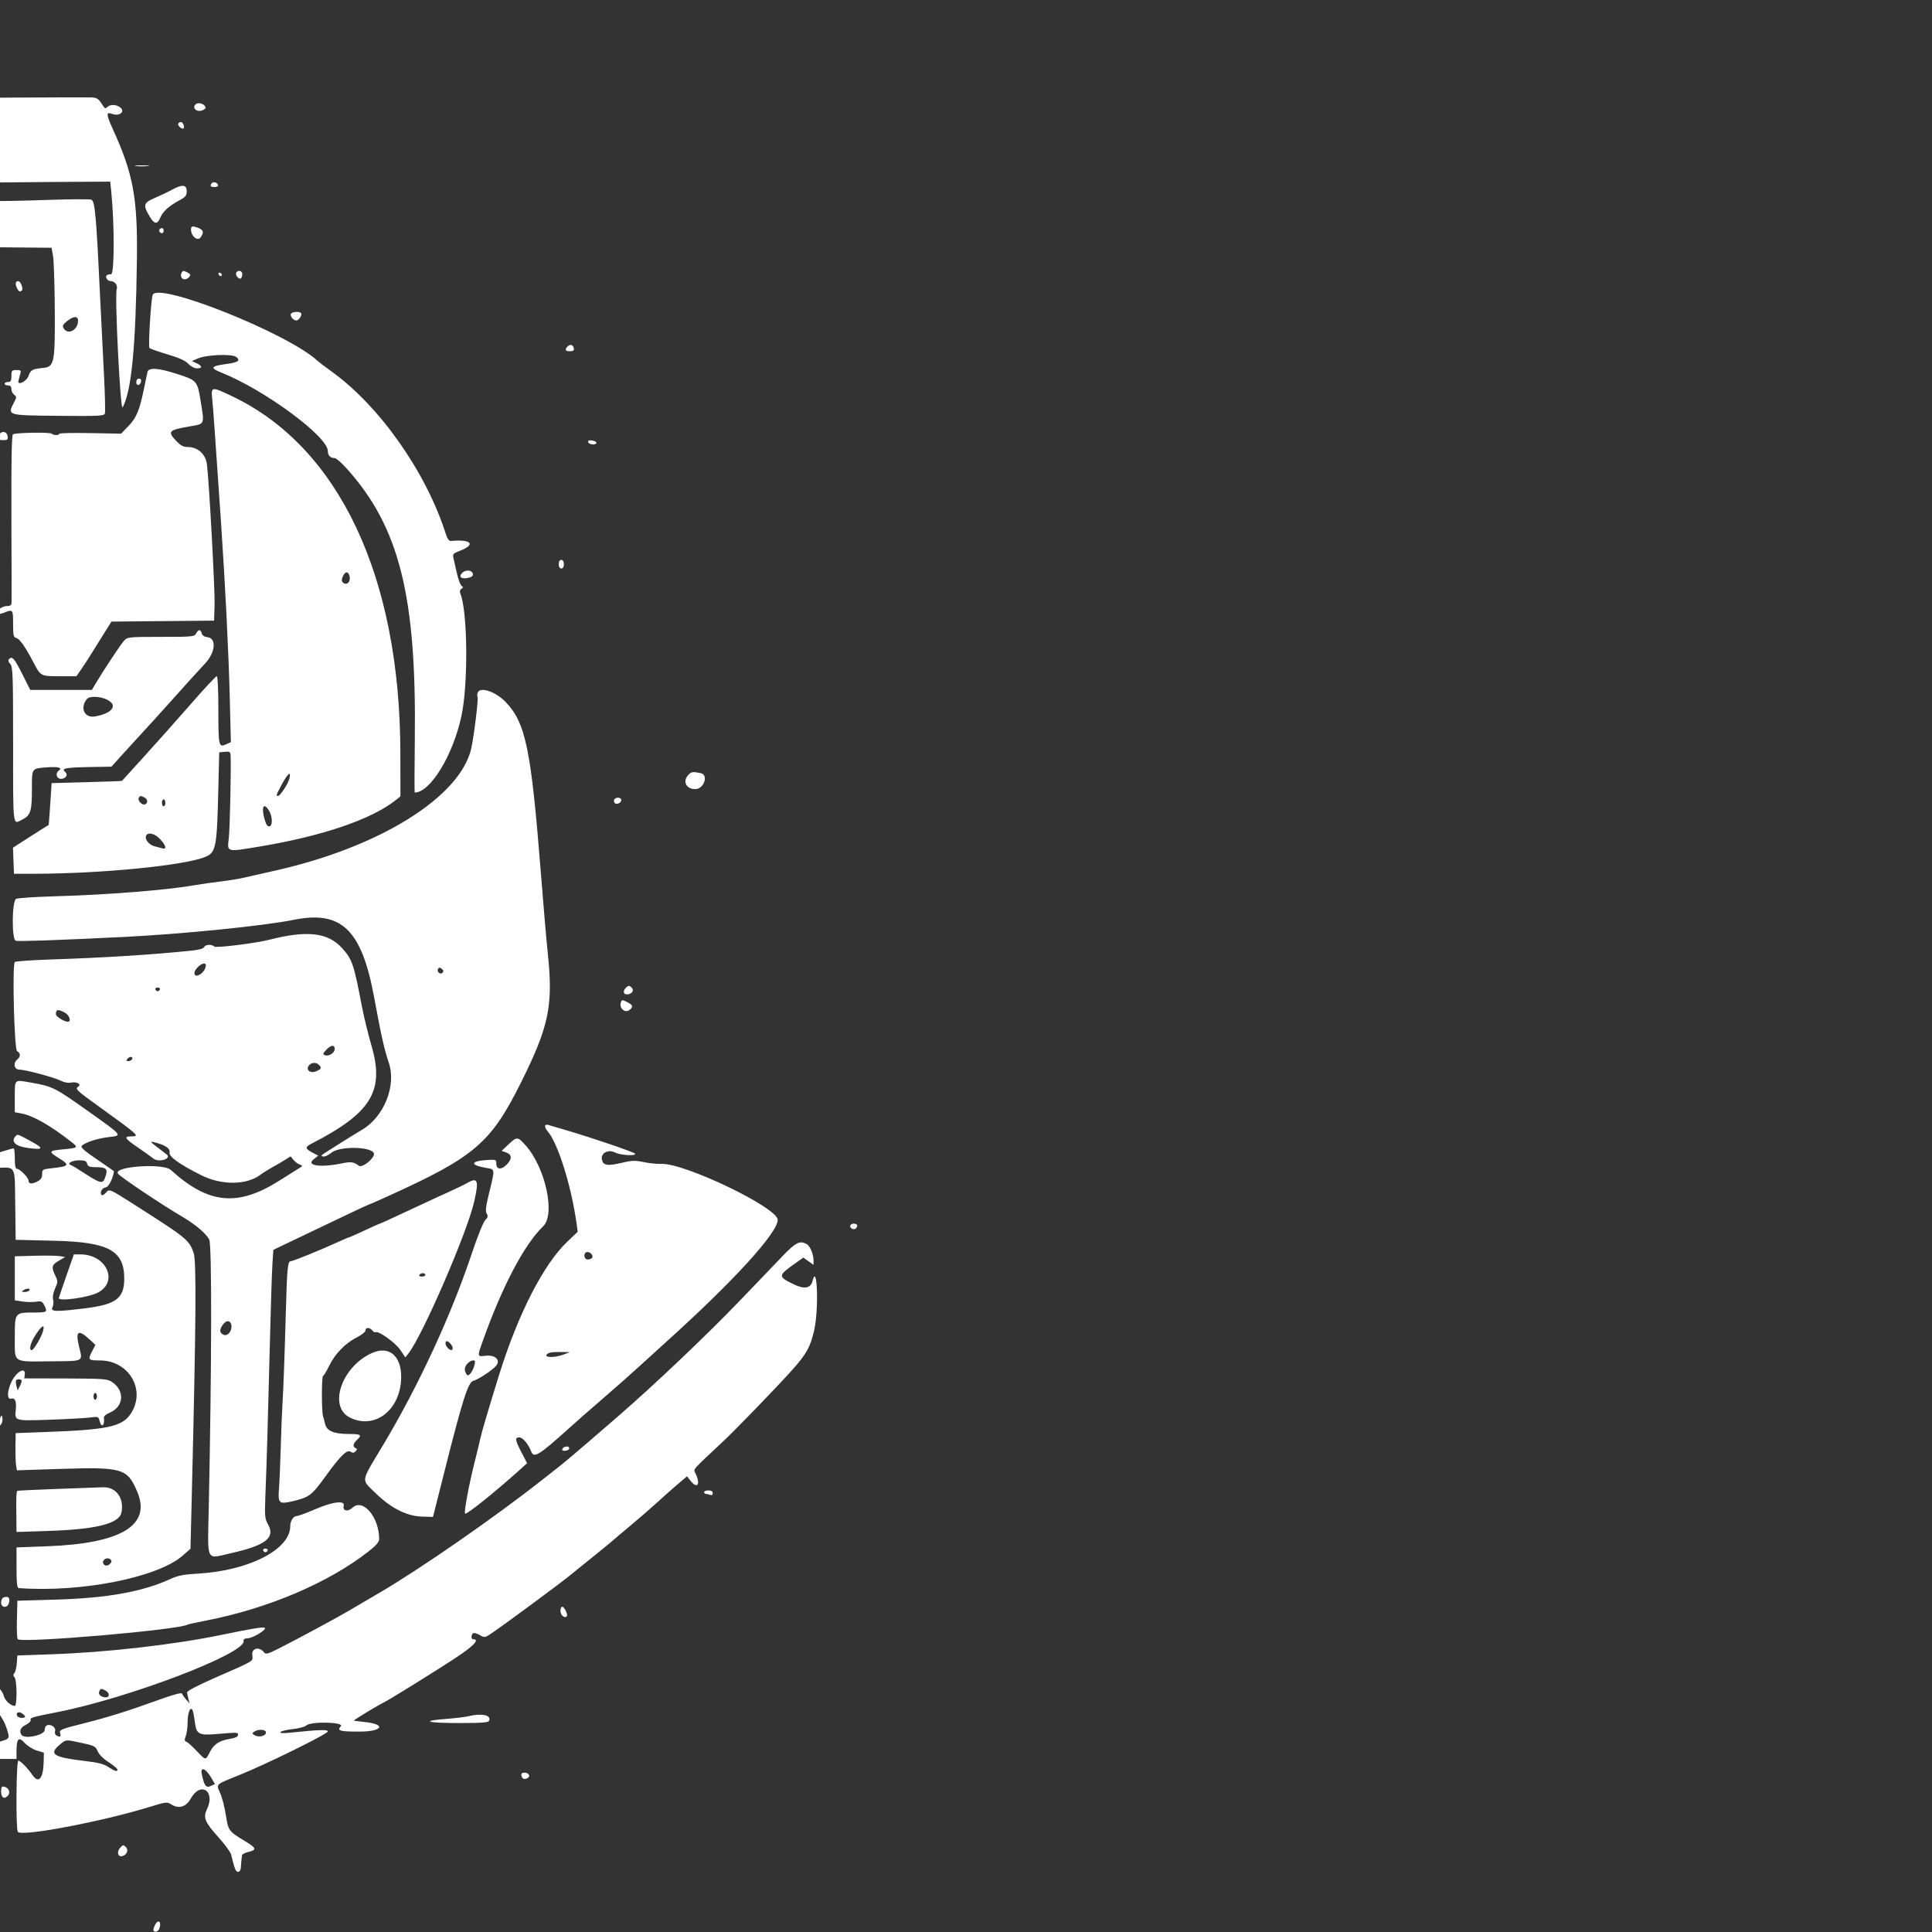 <svg xmlns="http://www.w3.org/2000/svg" xmlns:xlink="http://www.w3.org/1999/xlink" width="500" zoomAndPan="magnify" viewBox="0 0 375 375" height="500" preserveAspectRatio="xMidYMid meet" version="1.0"><rect x="0" y="0" width="375" height="375" fill="#333333" stroke="none"/><defs><clipPath id="533e65473f"><path d="M 0 0 L 167 0 L 167 374.941 L 0 374.941 Z M 0 0 " clip-rule="nonzero"/></clipPath></defs><g clip-path="url(#533e65473f)"><path fill="#ffffff" d="M -39.453 -90.906 C -41.77 -89.484 -43.848 -86.512 -43.488 -85.137 C -43.391 -84.766 -43.52 -84.145 -43.773 -83.758 C -44.078 -83.293 -44.305 -81.523 -44.441 -78.57 C -44.555 -76.105 -44.699 -73.191 -44.762 -72.098 C -44.824 -71.004 -44.891 -69.805 -44.91 -69.441 C -44.938 -68.887 -44.996 -68.859 -45.27 -69.277 C -45.559 -69.719 -45.633 -69.719 -45.922 -69.277 C -46.434 -68.5 -46.32 -68.188 -45.594 -68.375 C -45.141 -68.496 -44.914 -68.379 -44.883 -68 C -44.781 -66.91 -44.992 -65.449 -45.293 -65.141 C -46.039 -64.367 -45.492 -62.695 -44.707 -63.348 C -44.023 -63.914 -43.766 -63.41 -44.262 -62.484 C -44.602 -61.844 -44.648 -60.148 -44.48 -54.699 C -44.285 -48.273 -44.312 -47.703 -44.848 -47.379 C -45.398 -47.051 -45.395 -47.004 -44.801 -46.543 C -44.309 -46.164 -44.145 -45.523 -44.047 -43.641 C -43.98 -42.309 -43.703 -37.07 -43.434 -32 C -43.16 -26.926 -42.941 -21.82 -42.941 -20.648 C -42.941 -18.379 -42.594 -17.785 -41.754 -18.625 C -41.168 -19.211 -40.742 -19.285 -40.473 -18.844 C -40.371 -18.68 -40.812 -18.086 -41.453 -17.523 L -42.621 -16.496 L -42.109 -8.773 C -41.562 -0.441 -41.051 6.586 -39.781 23.188 C -39.336 29.027 -38.664 37.844 -38.293 42.773 C -37.922 47.703 -37.48 53.082 -37.312 54.727 C -37.145 56.371 -36.914 59.281 -36.801 61.199 C -36.473 66.82 -36.656 66.59 -33.402 65.383 C -31.348 64.617 -27.66 64.121 -23.695 64.07 L -20.207 64.023 L -19.969 62.363 C -19.703 60.496 -18.836 59.539 -17.422 59.547 C -15.77 59.555 -15.547 59.945 -16.18 61.75 C -16.492 62.633 -16.828 63.598 -16.922 63.895 C -17.109 64.461 -16.25 64.84 -14.754 64.848 C -13.883 64.855 -13.875 63.879 -14.695 58.215 C -14.871 57.027 -15.32 53.59 -15.699 50.578 C -16.082 47.562 -16.617 43.305 -16.895 41.113 C -17.176 38.926 -17.551 35.785 -17.734 34.145 C -17.918 32.5 -18.129 30.973 -18.203 30.75 C -18.406 30.164 -17.816 29.91 -17.113 30.285 C -16.348 30.695 -15.555 30.23 -15.824 29.527 C -15.957 29.184 -16.426 28.996 -17.168 28.996 C -18.234 28.996 -18.324 28.914 -18.5 27.75 C -18.922 24.973 -19.734 18.531 -20.375 12.895 C -20.746 9.605 -21.273 5.273 -21.539 3.266 C -21.957 0.152 -23.18 -9.934 -23.895 -16.156 L -24.105 -17.984 L -23.391 -17.348 C -22.684 -16.715 -22.676 -16.715 -21.688 -17.824 L -20.695 -18.934 L -21.418 -19.703 C -21.891 -20.207 -22.52 -20.473 -23.238 -20.473 C -24.516 -20.473 -24.508 -20.445 -25 -25.121 C -25.184 -26.855 -25.559 -30.141 -25.836 -32.422 C -26.109 -34.707 -26.492 -37.992 -26.688 -39.727 C -26.879 -41.461 -27.066 -43.105 -27.105 -43.379 C -27.148 -43.699 -26.84 -43.918 -26.258 -43.984 C -25.004 -44.125 -25.047 -45.039 -26.305 -45.039 C -27.41 -45.039 -27.668 -45.492 -27.676 -47.473 C -27.68 -48.234 -28.059 -51.848 -28.516 -55.496 C -28.977 -59.148 -29.359 -62.359 -29.371 -62.637 C -29.395 -63.148 -29.434 -63.566 -30.82 -77.41 C -31.281 -81.973 -31.691 -86.598 -31.738 -87.684 C -31.824 -89.762 -33.57 -91.719 -34.297 -90.547 C -34.473 -90.262 -34.605 -90.344 -34.73 -90.828 C -34.973 -91.762 -37.977 -91.812 -39.457 -90.906 Z M -26.34 -87.887 C -26.34 -88.316 -25.102 -88.281 -24.832 -87.844 C -24.711 -87.648 -24.691 -87.41 -24.785 -87.316 C -25.047 -87.055 -26.34 -87.531 -26.34 -87.887 Z M -63.734 -75.75 C -63.383 -76.668 -62.148 -76.281 -60.828 -74.836 C -59.23 -73.09 -59.215 -72.789 -60.734 -73.035 C -62.816 -73.371 -64.176 -74.602 -63.734 -75.75 Z M -26.945 -74.707 C -27.082 -75.414 -25.914 -75.438 -25.332 -74.738 C -25.004 -74.344 -24.996 -74.137 -25.301 -73.832 C -25.781 -73.348 -26.781 -73.879 -26.945 -74.703 Z M -55.484 -73.723 C -57.195 -72.848 -58.875 -69.895 -58.875 -67.754 C -58.875 -67.332 -59.121 -66.844 -59.426 -66.676 C -59.781 -66.477 -59.895 -66.16 -59.75 -65.777 C -59.547 -65.254 -59.477 -65.242 -59.117 -65.699 C -58.324 -66.699 -56.379 -66.742 -55.746 -65.777 C -54.844 -64.398 -55.176 -63.773 -56.73 -63.926 C -59.566 -64.199 -59.363 -64.34 -59.473 -62.031 C -59.602 -59.34 -58.762 -50.477 -57.68 -43.098 C -56.746 -36.715 -56.77 -36.406 -58.18 -36.406 C -59.121 -36.406 -59.156 -36.355 -58.977 -35.246 C -58.746 -33.828 -58.977 -33.809 -60.973 -35.078 C -62.676 -36.156 -63.277 -37.246 -63.125 -38.969 C -62.977 -40.598 -62.387 -40.453 -62.195 -38.742 C -62.039 -37.34 -61.957 -37.242 -60.766 -36.961 C -58.855 -36.512 -58.855 -35.691 -60.77 -49.023 C -60.887 -49.844 -60.996 -51.453 -61.008 -52.594 C -61.02 -53.734 -61.145 -54.668 -61.281 -54.668 C -61.418 -54.668 -61.527 -54.453 -61.527 -54.191 C -61.527 -53.66 -62.672 -53.184 -63.188 -53.504 C -63.699 -53.82 -63.59 -54.285 -62.855 -54.91 C -61.859 -55.766 -62.008 -56.109 -64.266 -58.137 C -69.598 -62.922 -73.113 -62.977 -74.121 -58.289 C -74.582 -56.125 -74.578 -42.465 -74.113 -37.344 C -73.848 -34.445 -73.848 -33.25 -74.113 -32.988 C -74.633 -32.465 -74.562 -31.25 -73.977 -30.766 C -73.703 -30.539 -73.48 -30.16 -73.48 -29.93 C -73.48 -29.699 -73.254 -29.422 -72.98 -29.316 C -72.383 -29.086 -72.332 -28.008 -72.883 -27.129 C -73.551 -26.055 -71.148 -4.785 -68.113 15.051 C -66.309 26.875 -66.27 27.004 -64.828 27.004 C -64.312 27.004 -63.797 27.152 -63.688 27.336 C -63.57 27.52 -63.82 27.672 -64.246 27.672 C -66.172 27.688 -66.191 28.312 -64.516 36.965 C -64.18 38.699 -63.516 42.211 -63.039 44.766 C -60.703 57.355 -58.594 67.895 -58.371 68.121 C -58.289 68.203 -57.035 68.016 -55.586 67.703 C -52.613 67.059 -44.875 66.938 -42.938 67.5 C -40.867 68.105 -40.5 67.984 -40.715 66.762 C -40.98 65.246 -42.082 59.215 -43.102 53.73 C -43.578 51.172 -44.176 47.887 -44.434 46.426 C -44.688 44.965 -45.211 42.125 -45.598 40.117 C -46.555 35.078 -47.129 31.953 -48.121 26.34 C -48.586 23.691 -49.328 19.508 -49.766 17.043 C -50.203 14.578 -50.938 10.32 -51.398 7.582 C -51.855 4.84 -52.379 1.855 -52.555 0.941 C -53.652 -4.652 -55.164 -13.27 -56.906 -23.793 C -57.645 -28.266 -58.332 -32.262 -58.43 -32.676 C -58.645 -33.555 -57.867 -33.711 -57.211 -32.922 C -56.395 -31.938 -56.121 -32.391 -56.305 -34.418 C -56.547 -37.062 -55.938 -37.062 -54.75 -34.414 C -53.801 -32.305 -53.84 -31.891 -55.039 -31.434 L -55.789 -31.148 L -55.051 -26.891 C -53.32 -16.91 -49.555 3.242 -47.582 13.062 C -47.051 15.711 -45.793 21.984 -44.785 27.004 C -43.781 32.027 -42.812 36.809 -42.633 37.629 C -40.594 47.039 -40.5 47.27 -40.82 41.984 L -41.039 38.367 L -40.137 38.543 C -39.332 38.695 -39.242 38.625 -39.34 37.926 C -39.406 37.453 -39.715 37.09 -40.117 37.02 C -41.246 36.82 -41.289 36.613 -41.781 29.137 C -42.047 25.133 -42.336 21.113 -42.426 20.199 C -42.516 19.285 -42.965 12.938 -43.422 6.09 C -43.879 -0.758 -44.402 -8.23 -44.586 -10.512 C -44.77 -12.793 -45.016 -15.898 -45.133 -17.41 C -45.32 -19.809 -45.422 -20.133 -45.922 -19.973 C -46.574 -19.77 -47.422 -20.594 -47.098 -21.121 C -46.781 -21.633 -45.738 -21.543 -45.258 -20.965 C -44.941 -20.582 -44.73 -20.555 -44.387 -20.84 C -43.746 -21.371 -43.824 -21.797 -44.562 -21.797 C -45.254 -21.797 -45.398 -22.605 -45.75 -28.605 C -45.848 -30.246 -46 -32.863 -46.09 -34.414 C -46.18 -35.965 -46.336 -38.133 -46.434 -39.23 C -46.605 -41.164 -47.578 -58.234 -47.582 -59.398 C -47.582 -59.719 -47.367 -59.98 -47.098 -59.98 C -46.074 -59.98 -45.762 -61.367 -46.625 -62.07 C -47.324 -62.637 -47.43 -62.648 -47.523 -62.176 C -47.664 -61.484 -48.449 -61.48 -48.711 -62.168 C -48.848 -62.52 -48.695 -62.754 -48.254 -62.867 C -47.352 -63.105 -47.32 -71.277 -48.219 -72.039 C -50.512 -73.98 -53.582 -74.691 -55.48 -73.723 Z M -31.543 -69.191 C -31.023 -68.809 -31.02 -68.715 -31.5 -68.031 C -32.121 -67.141 -33.477 -67.043 -33.93 -67.855 C -34.672 -69.18 -32.891 -70.176 -31.543 -69.191 Z M -67.84 -66.957 C -67.84 -67.734 -67.047 -67.645 -65.598 -66.699 C -64.836 -66.199 -64.574 -65.289 -65.195 -65.289 C -66.23 -65.289 -67.84 -66.305 -67.84 -66.957 Z M -39.254 -63.465 C -39.277 -64.023 -40.809 -64.031 -41.273 -63.473 C -41.512 -63.184 -41.613 -62.855 -41.5 -62.742 C -41.199 -62.441 -39.238 -63.07 -39.254 -63.465 Z M -26.988 -62.156 C -26.152 -63.16 -24.914 -62.285 -24.34 -60.285 C -23.902 -58.75 -24.391 -58.449 -25.637 -59.5 C -27.059 -60.699 -27.492 -61.547 -26.988 -62.16 Z M -77.754 -59.348 C -77.277 -59.645 -76.07 -58.434 -76.25 -57.84 C -76.453 -57.18 -77.07 -57.336 -77.625 -58.184 C -78.098 -58.906 -78.121 -59.117 -77.754 -59.348 Z M -54.406 -58.34 C -54.652 -58.734 -55.789 -58.742 -56.031 -58.355 C -56.238 -58.023 -54.922 -57.598 -54.496 -57.859 C -54.344 -57.957 -54.301 -58.172 -54.406 -58.344 Z M -80.234 -52.453 C -79.812 -52.875 -79.461 -52.672 -79.461 -52.012 C -79.461 -51.641 -79.684 -51.348 -79.957 -51.348 C -80.465 -51.348 -80.641 -52.047 -80.234 -52.453 Z M -23.352 -49.688 C -23.352 -50.051 -23.203 -50.348 -23.02 -50.348 C -22.836 -50.348 -22.688 -50.051 -22.688 -49.688 C -22.688 -49.32 -22.836 -49.023 -23.02 -49.023 C -23.203 -49.023 -23.352 -49.32 -23.352 -49.688 Z M -63.523 -47.066 C -63.523 -46.648 -64.426 -46.352 -65.016 -46.578 C -65.289 -46.684 -65.43 -46.902 -65.328 -47.066 C -65.09 -47.453 -63.523 -47.453 -63.523 -47.066 Z M -78.133 -43.691 C -78.133 -44.941 -77.43 -45.039 -76.676 -43.887 C -75.906 -42.711 -75.969 -41.387 -76.793 -41.387 C -77.586 -41.387 -78.133 -42.324 -78.133 -43.691 Z M -36.352 -43.895 C -36.414 -44.219 -36.668 -44.551 -36.914 -44.633 C -37.199 -44.73 -37.32 -44.57 -37.242 -44.191 C -37.18 -43.867 -36.93 -43.535 -36.684 -43.449 C -36.398 -43.355 -36.277 -43.516 -36.352 -43.895 Z M -76.969 -37.402 C -77.086 -37.59 -76.809 -37.734 -76.324 -37.734 C -75.859 -37.734 -75.477 -37.582 -75.477 -37.402 C -75.477 -37.219 -75.766 -37.07 -76.121 -37.07 C -76.473 -37.07 -76.855 -37.219 -76.969 -37.402 Z M -34.973 -35.195 C -34.973 -36.184 -35.316 -36.48 -35.984 -36.062 C -36.348 -35.836 -36.379 -35.621 -36.109 -35.191 C -35.535 -34.27 -34.973 -34.273 -34.973 -35.199 Z M -80.254 -35.547 C -80.145 -35.836 -79.859 -36.074 -79.625 -36.074 C -79.391 -36.074 -79.105 -35.836 -78.996 -35.547 C -78.602 -34.52 -78.789 -34.082 -79.625 -34.082 C -80.461 -34.082 -80.648 -34.52 -80.254 -35.547 Z M -37.363 -25.383 C -37.91 -25.934 -38.293 -25.883 -38.293 -25.262 C -38.293 -24.758 -37.543 -23.789 -37.152 -23.789 C -36.805 -23.789 -36.961 -24.98 -37.363 -25.383 Z M -70.52 -22.793 C -70.52 -23.066 -70.734 -23.582 -71.004 -23.938 C -71.625 -24.758 -71.617 -24.219 -70.992 -23.129 C -70.719 -22.645 -70.52 -22.508 -70.52 -22.793 Z M -69.102 -19.738 C -68.793 -20.051 -68.906 -20.137 -69.609 -20.137 C -70.75 -20.137 -70.969 -19.574 -70.504 -17.84 C -70.066 -16.207 -69.5 -16.352 -69.5 -18.102 C -69.5 -18.781 -69.32 -19.52 -69.102 -19.742 Z M -75.852 -4.234 C -73.223 -5.262 -73.395 -5.512 -72.82 0.113 C -71.641 11.633 -68.535 31.102 -67.754 31.879 C -67.359 32.277 -67.312 32.551 -67.574 32.969 C -67.832 33.379 -67.637 35.055 -66.828 39.312 C -65.312 47.332 -65.148 46.543 -68.504 47.441 C -74.344 49.008 -78.988 51.016 -83.156 53.77 C -85.281 55.176 -86.082 55.5 -86.113 54.977 C -86.121 54.84 -86.27 54.055 -86.441 53.234 C -86.77 51.652 -87.402 44.102 -87.535 40.109 C -87.594 38.379 -87.773 37.566 -88.184 37.156 C -88.883 36.457 -88.898 36.168 -88.258 35.637 C -87.852 35.301 -87.758 34.188 -87.758 29.539 C -87.75 5.133 -85.82 -0.336 -75.848 -4.234 Z M -28.164 2.438 C -28.164 3.02 -29.586 3.309 -30.066 2.828 C -30.598 2.297 -30.008 1.727 -29.047 1.836 C -28.531 1.898 -28.164 2.145 -28.164 2.438 Z M 0.324 18.957 C -14.844 19.043 -15.348 19.066 -15.547 19.688 C -15.656 20.043 -16.051 20.426 -16.418 20.543 C -17.414 20.859 -17.129 22.188 -16.059 22.199 C -15.117 22.207 -15.211 21.855 -14.031 29.828 C -13.125 35.949 -13.363 35.633 -9.617 35.648 C -6.824 35.656 -6.637 35.699 -7.25 36.164 C -7.902 36.668 -7.898 36.688 -6.945 37.516 C -5.664 38.629 -6.184 38.945 -9.324 38.953 C -12.07 38.957 -11.988 38.832 -11.352 42.141 C -10.898 44.48 -10.57 44.957 -9.965 44.129 C -9.434 43.402 -8.434 43.625 -7.824 44.605 C -7.383 45.309 -7.363 45.289 -9.656 46.094 C -9.883 46.176 -10.07 46.617 -10.07 47.078 L -10.07 47.914 L 10.008 48.09 L 10.301 49.75 C 10.457 50.66 10.609 55.469 10.637 60.43 C 10.684 70.523 10.539 71.211 8.32 71.422 C 6.281 71.613 5.918 71.816 5.531 72.988 C 5.223 73.93 3.543 74.84 3.543 74.062 C 3.543 74.02 3.68 73.496 3.852 72.902 C 4.148 71.863 4.125 71.828 3.188 71.828 C 2.297 71.828 2.215 71.926 2.215 72.988 C 2.215 73.93 2.09 74.148 1.551 74.148 C 1.188 74.148 0.887 74.301 0.887 74.48 C 0.887 74.664 1.188 74.812 1.551 74.812 C 2.008 74.812 2.215 75.035 2.215 75.523 C 2.215 75.914 2.457 76.41 2.75 76.625 C 3.246 76.988 3.242 77.105 2.73 78.098 C 1.41 80.652 1.273 80.613 11.27 80.711 C 18.988 80.789 20.184 80.734 20.352 80.293 C 20.461 80.016 20.383 76.613 20.18 72.734 C 19.973 68.855 19.664 62.547 19.484 58.711 C 18.695 41.848 18.441 38.988 17.723 38.758 C 17.359 38.645 13.91 38.652 10.055 38.781 C -3.375 39.219 -4.434 39.148 -4.184 37.832 C -4.066 37.223 -4.25 36.879 -4.91 36.441 C -6.371 35.488 -5.641 35.426 8.16 35.336 L 21.398 35.254 L 21.594 37.188 C 22.234 43.633 22.215 53.23 21.562 53.23 C 21.207 53.23 20.828 53.32 20.719 53.43 C 20.355 53.789 20.867 54.559 21.465 54.559 C 22.273 54.559 22.895 55.391 22.652 56.156 C 22.238 57.457 23.363 79.895 23.801 79.09 C 25.523 75.914 26.348 67.418 26.574 50.406 C 26.734 38.5 25.863 33.75 21.949 25.168 C 20.586 22.18 20.555 21.652 21.766 22.109 C 23.18 22.641 24.395 21.641 23.316 20.836 C 22.52 20.25 21.414 20.223 20.836 20.773 C 20.488 21.109 20.328 21.07 20.023 20.578 C 19.078 19.066 18.887 18.941 17.457 18.906 C 16.652 18.883 8.941 18.906 0.324 18.953 Z M 37.961 20.254 C 38.34 19.875 39.301 20.012 39.711 20.508 C 40.023 20.887 39.973 21.055 39.441 21.34 C 38.355 21.918 37.164 21.051 37.961 20.254 Z M -57.879 21.363 C -57.879 20.996 -58.031 20.699 -58.211 20.699 C -58.395 20.699 -58.543 21 -58.543 21.363 C -58.543 21.727 -58.395 22.027 -58.211 22.027 C -58.031 22.027 -57.879 21.727 -57.879 21.363 Z M 34.605 23.98 C 34.707 23.816 34.934 23.688 35.109 23.688 C 35.504 23.688 35.906 24.633 35.629 24.91 C 35.34 25.199 34.391 24.332 34.605 23.98 Z M -81.75 25.883 C -82.277 25.25 -82.895 25.168 -82.695 25.762 C -82.621 25.988 -82.277 26.23 -81.93 26.297 C -81.391 26.402 -81.367 26.348 -81.75 25.883 Z M -35.715 28.562 C -35.398 28.48 -35.734 28.414 -36.465 28.418 C -37.195 28.422 -37.457 28.488 -37.043 28.57 C -36.629 28.648 -36.031 28.645 -35.715 28.562 Z M -21.316 29.375 C -19.465 31.227 -22.727 35.562 -25.262 34.617 C -26.277 34.238 -31.031 29.336 -30.781 28.93 C -30.406 28.324 -21.969 28.723 -21.316 29.375 Z M -0.25 30.41 C -0.113 30.547 -2.379 30.629 -5.285 30.594 C -10.332 30.531 -10.414 30.52 -7.082 30.344 C -2.371 30.094 -0.547 30.113 -0.25 30.41 Z M 26.359 32.227 C 25.77 32.152 26.332 32.094 27.613 32.098 C 28.891 32.098 29.371 32.156 28.684 32.23 C 27.992 32.301 26.949 32.301 26.359 32.227 Z M -74.352 34.504 C -74.461 34.215 -74.758 33.977 -75.012 33.977 C -75.707 33.977 -75.566 34.898 -74.812 35.305 C -74.121 35.676 -73.988 35.441 -74.352 34.504 Z M 40.945 35.789 C 41.172 35.199 42.094 35.266 42.301 35.887 C 42.391 36.148 42.125 36.301 41.594 36.301 C 40.965 36.301 40.797 36.168 40.941 35.789 Z M 33.422 36.805 C 35.402 35.73 36.242 35.824 36.242 37.129 C 36.242 37.977 36.008 38.254 34.676 38.969 C 32.719 40.027 31.598 41.07 31.082 42.312 C 30.562 43.562 29.98 43.531 29.156 42.195 C 27.707 39.844 27.809 39.383 29.98 38.453 C 31.051 37.992 32.598 37.254 33.422 36.805 Z M -52.051 37.66 C -52.398 37.098 -53.914 37.199 -53.695 37.77 C -53.594 38.031 -53.273 38.336 -52.984 38.445 C -52.355 38.688 -51.738 38.168 -52.051 37.66 Z M -106.02 41.641 C -106.02 41.234 -105.809 40.949 -105.5 40.949 C -105.188 40.949 -105.02 41.176 -105.082 41.504 C -105.246 42.336 -106.02 42.449 -106.02 41.641 Z M -108.012 43.574 C -105.938 43.141 -102.879 43.645 -103.121 44.375 C -103.375 45.133 -110.668 45.73 -110.668 44.992 C -110.668 44.598 -109.223 43.828 -108.012 43.574 Z M 37.074 44.566 C 37.074 43.855 37.336 43.801 38.547 44.262 C 39.516 44.633 39.621 45.184 38.898 46.117 C 38.316 46.867 37.074 45.812 37.074 44.566 Z M 30.996 44.484 C 31.367 44.109 31.762 44.254 31.762 44.77 C 31.762 45.043 31.621 45.266 31.449 45.266 C 31.031 45.266 30.73 44.746 30.996 44.484 Z M -68.836 49.934 C -65.688 48.824 -65.078 48.793 -64.914 49.75 C -64.855 50.113 -64.422 51.637 -63.957 53.133 C -62.918 56.465 -62.996 56.695 -65.414 57.352 C -73.348 59.512 -79.992 62.23 -83.066 64.574 C -83.699 65.059 -83.984 65.098 -84.559 64.793 C -85.195 64.453 -85.223 64.469 -84.828 64.949 C -84.441 65.418 -84.551 65.66 -85.617 66.746 C -87.219 68.375 -88.418 70.945 -88.422 72.75 C -88.426 74.09 -88.465 74.148 -89.117 73.801 C -91.441 72.559 -91.707 66.051 -89.582 62.352 C -87.648 58.984 -78.906 53.25 -72.652 51.246 C -72.105 51.074 -70.387 50.48 -68.836 49.934 Z M -103.863 49.582 C -103.516 49.02 -103.031 49.215 -103.031 49.914 C -103.031 50.277 -103.172 50.578 -103.344 50.578 C -103.793 50.578 -104.105 49.973 -103.863 49.582 Z M 35.207 53.055 C 35.43 52.477 35.582 52.461 36.453 52.926 C 36.98 53.211 37.035 53.375 36.723 53.758 C 35.977 54.656 34.801 54.109 35.207 53.055 Z M 45.863 52.918 C 46.227 52.328 47.031 52.535 47.031 53.215 C 47.031 53.57 46.898 53.941 46.738 54.043 C 46.332 54.293 45.598 53.348 45.863 52.918 Z M 42.434 53.219 C 42.363 53 42.48 52.879 42.699 52.953 C 43.129 53.094 43.203 53.551 42.809 53.59 C 42.676 53.605 42.508 53.438 42.434 53.219 Z M -19.52 54.965 C -18.25 56.23 -21.266 56.938 -27.633 56.859 C -34.215 56.785 -35.473 56.602 -35.473 55.719 C -35.473 54.922 -20.281 54.203 -19.523 54.961 Z M 3.102 54.812 C 3.383 54.332 3.898 54.57 4.176 55.312 C 4.48 56.113 4.359 56.555 3.844 56.555 C 3.469 56.555 2.883 55.184 3.102 54.812 Z M -8.578 56.887 C -8.414 56.625 -8.227 56.605 -8.004 56.828 C -7.82 57.012 -7.781 57.336 -7.914 57.551 C -8.074 57.809 -8.266 57.828 -8.484 57.609 C -8.668 57.426 -8.711 57.098 -8.578 56.887 Z M 29.625 57.258 C 30.523 54.582 55.965 64.738 61.641 70.043 C 61.914 70.297 63.109 71.203 64.297 72.059 C 73.672 78.797 82.684 91.586 86.531 103.629 C 86.828 104.559 87.168 105.031 87.512 105 C 91.48 104.625 92.449 105.691 89.254 106.914 C 88.074 107.363 87.84 107.586 87.977 108.156 C 88.066 108.535 88.367 109.879 88.648 111.141 C 88.93 112.398 89.355 113.559 89.594 113.711 C 89.945 113.941 89.941 114.047 89.562 114.289 C 89.266 114.48 89.191 114.809 89.352 115.203 C 90.766 118.645 90.902 132.668 89.582 138.891 C 87.961 146.555 83.535 153.832 80.496 153.832 C 80.438 153.832 80.449 149.082 80.516 143.27 C 80.836 115.664 77.496 102.359 67.406 91.066 C 66.355 89.891 65.266 88.922 64.98 88.914 C 64.102 88.895 63.637 88.426 63.637 87.562 C 63.637 84.723 51.375 75.676 42.969 72.32 C 40.684 71.41 40.906 71.051 44 70.641 C 46.223 70.344 46.734 69.98 45.871 69.301 C 45.039 68.645 40.176 68.828 38.402 69.582 L 37.238 70.078 L 38.152 70.508 C 39.297 71.047 39.328 71.496 38.219 71.496 C 37.734 71.496 37.031 71.125 36.562 70.621 C 36 70.008 34.777 69.457 32.52 68.785 C 30.742 68.258 29.16 67.695 29.008 67.543 C 28.746 67.285 29.293 58.266 29.629 57.258 Z M -64.52 59.777 C -78.516 62.109 -87.086 67.902 -87.094 75.035 C -87.094 78.34 -86.738 78.73 -85.031 77.293 C -84.258 76.641 -83.934 76.539 -83.578 76.832 C -83.223 77.125 -83.07 77.086 -82.91 76.66 C -82.781 76.324 -82.93 75.941 -83.289 75.676 C -83.664 75.402 -83.805 75.027 -83.668 74.672 C -83.422 74.035 -82.781 74.266 -82.781 75 C -82.781 75.707 -82.367 75.598 -80.23 74.324 C -79.168 73.691 -76.547 72.512 -74.406 71.699 C -71.105 70.449 -68.938 69.836 -63.598 68.656 C -62.852 68.488 -62.844 68.43 -62.934 64.125 C -63.031 59.617 -63.062 59.531 -64.52 59.773 Z M 56.484 60.887 C 56.719 60.508 58.082 60.41 58.422 60.75 C 58.734 61.062 58.031 62.199 57.52 62.199 C 56.918 62.199 56.223 61.316 56.484 60.887 Z M 15.152 62.281 C 15.125 64.062 13.188 65.09 12.375 63.754 C 12.07 63.254 12.176 63.016 13.004 62.344 C 14.281 61.309 15.164 61.285 15.152 62.281 Z M -98.852 63.734 C -98.602 63.078 -98.363 63.062 -97.562 63.645 C -96.883 64.145 -97.066 65.188 -97.836 65.188 C -98.516 65.188 -99.094 64.363 -98.852 63.734 Z M 110.184 67.242 C 110.695 66.73 111.242 66.906 111.383 67.621 C 111.461 68.023 111.254 68.176 110.633 68.176 C 109.703 68.176 109.555 67.867 110.184 67.238 Z M -28 68.496 C -37.27 69.781 -41.629 73.969 -50.34 89.922 C -53.008 94.809 -57.047 99.051 -59.031 99.051 C -60.535 99.051 -72.02 109.629 -76.328 114.984 C -82.926 123.188 -83.98 126.191 -82.293 132.008 C -79.238 142.551 -79.98 147.914 -85.281 153.625 C -88.691 157.301 -88.602 159.734 -84.824 165.699 C -82.305 169.68 -81.25 171.797 -80.805 173.766 C -79.934 177.613 -79.07 178.094 -71.824 178.723 C -66.465 179.188 -64.625 179.66 -60.879 181.535 C -49.121 187.426 -42.176 192.449 -36.219 199.371 C -33.895 202.07 -31.512 203.496 -28.211 204.172 L -25.754 204.672 L -20.484 202.613 C -14.168 200.141 -12.219 199.633 -8.078 199.355 L -4.926 199.148 L -4.969 172.254 C -4.988 157.465 -5.031 129.152 -5.055 109.34 C -5.102 70.945 -5.02 72.551 -6.957 72.141 C -7.664 71.992 -9.738 71.34 -11.566 70.695 C -16.887 68.809 -23.699 67.898 -28 68.496 Z M -80.941 69.852 C -80.594 70.414 -81.086 71.828 -81.625 71.828 C -81.941 71.828 -82.117 71.496 -82.117 70.887 C -82.117 69.602 -81.457 69.023 -80.941 69.855 Z M -52.543 70.535 C -50.066 70.117 -43.91 70.723 -43.176 71.457 C -43.008 71.625 -43.531 72.629 -44.41 73.824 C -45.25 74.961 -47.387 78.23 -49.156 81.082 C -58.32 95.844 -61.559 96.363 -64 83.465 L -64.531 80.66 L -63.242 79.316 C -62.531 78.574 -61.648 77.598 -61.277 77.141 C -56.992 71.852 -56.035 71.129 -52.543 70.539 Z M -61.035 70.734 C -73.074 72.367 -88.473 79.664 -87.559 83.305 C -87.441 83.773 -87.559 84.09 -87.902 84.223 C -88.902 84.605 -88.414 85.105 -87.012 85.137 L -85.602 85.172 L -87.094 85.566 C -88.801 86.023 -89.055 86.699 -89.043 90.75 C -89.027 95.477 -88.125 96.508 -86.359 93.805 C -85.68 92.762 -84.352 91.125 -83.402 90.164 L -81.68 88.418 L -82.105 87.129 C -82.676 85.41 -82.492 85.223 -79.973 84.953 C -76.984 84.633 -76.816 84.941 -79.125 86.48 C -80.977 87.719 -81.957 89.176 -80.543 88.586 C -78.352 87.672 -78.137 87.625 -77.77 87.992 C -77.488 88.273 -77.734 88.543 -78.73 89.051 C -86.836 93.188 -89.809 103.316 -86.18 114.434 C -85.102 117.742 -84.863 117.801 -82.602 115.355 C -80.773 113.383 -80.723 113.352 -79.934 113.871 C -78.828 114.594 -77.801 113.91 -78.625 113 C -79.395 112.148 -79.332 112.062 -75.406 108.512 C -65.016 99.113 -62.355 96.211 -63.125 95.125 C -64.602 93.039 -65.703 89.863 -66.352 85.828 C -66.629 84.094 -67.141 83.84 -68.84 84.605 C -69.551 84.926 -70.34 85.109 -70.598 85.008 C -70.859 84.91 -71.5 85.113 -72.027 85.461 C -73.172 86.215 -74.148 86.289 -74.148 85.617 C -74.148 85.352 -74.395 85 -74.695 84.832 C -75.543 84.355 -75.039 83.949 -72.113 82.742 C -67.109 80.676 -56.332 70.148 -59.625 70.547 C -59.852 70.574 -60.488 70.656 -61.035 70.73 Z M 11.316 71.117 C 11.082 70.738 10.18 70.746 10.18 71.125 C 10.18 71.492 11.043 71.852 11.301 71.59 C 11.406 71.488 11.414 71.273 11.316 71.117 Z M -25.914 72.195 C -25.656 71.941 -25.648 71.719 -25.891 71.48 C -26.129 71.238 -26.359 71.281 -26.637 71.617 C -27.141 72.223 -26.473 72.754 -25.914 72.195 Z M 28.617 72.211 C 28.832 71.305 30.668 71.402 34.141 72.512 C 38.227 73.812 38.301 73.895 38.926 77.734 C 39.699 82.512 39.812 82.246 36.824 82.766 C 32.699 83.477 32.461 83.734 34.207 85.582 C 35.055 86.48 35.594 86.766 36.43 86.766 C 38.41 86.766 39.938 88.16 40.176 90.184 C 40.621 94.012 41.742 114.715 41.652 117.492 L 41.555 120.465 L 21.633 120.652 L 20.336 122.719 C 19.621 123.852 18.5 125.652 17.844 126.711 C 17.191 127.773 16.242 129.23 15.738 129.949 L 14.824 131.258 L 11.559 131.258 C 7.906 131.258 7.891 131.246 6.512 128.602 C 4.977 125.652 3.836 124.02 3.195 123.852 C 2.621 123.703 2.543 123.387 2.543 121.219 C 2.543 118.266 2.523 118.238 0.859 118.895 C 0.141 119.176 -0.547 119.312 -0.668 119.195 C -1.082 118.777 0.332 117.645 1.27 117.645 C 1.938 117.645 2.223 117.473 2.242 117.062 C 2.262 116.746 2.25 109.293 2.215 100.5 C 2.176 89.211 2.266 84.453 2.523 84.293 C 3.055 83.965 9.859 83.863 10.055 84.176 C 10.266 84.516 11.512 84.531 11.512 84.195 C 11.512 84.059 14.207 84 17.5 84.062 L 23.492 84.176 L 24.93 82.699 C 26.473 81.109 27.102 79.598 27.938 75.48 C 28.215 74.109 28.523 72.641 28.621 72.215 Z M 50.273 72.406 C 50.348 72.637 50.168 72.914 49.879 73.027 C 49.266 73.262 48.277 72.566 48.562 72.102 C 48.828 71.672 50.105 71.898 50.273 72.406 Z M 26.449 74.18 C 26.449 74.988 27.227 74.871 27.387 74.039 C 27.449 73.711 27.281 73.488 26.973 73.488 C 26.664 73.488 26.449 73.77 26.449 74.18 Z M 41.188 77.387 C 41.375 79.195 41.699 83.785 42.875 101.043 C 43.719 113.445 44.379 126.625 44.602 135.578 L 44.812 144.051 L 43.906 144.465 C 42.449 145.125 42.387 144.848 42.387 137.875 C 42.387 133.867 42.258 131.254 42.066 131.254 C 41.891 131.254 39.562 133.758 36.895 136.816 C 34.223 139.875 30.168 144.43 27.879 146.941 C 25.59 149.453 23.695 151.535 23.672 151.57 C 23.648 151.605 20.566 151.719 16.82 151.82 L 10.016 152.004 L 9.934 153.332 C 9.895 154.062 9.766 155.887 9.66 157.383 L 9.461 160.105 L 7.746 161.18 C 6.805 161.773 5.242 162.77 4.277 163.398 L 2.52 164.539 L 2.617 167.07 L 2.711 169.602 L 6.531 169.598 C 19.715 169.582 35.859 167.992 39.867 166.316 C 41.898 165.469 42.098 164.484 42.355 154 L 42.551 146.031 L 43.633 145.926 C 44.559 145.836 44.719 145.93 44.758 146.59 C 44.887 148.754 44.625 160.918 44.406 162.742 C 44.086 165.449 43.895 165.398 50.41 164.312 C 62.617 162.277 72.148 159.023 76.82 155.297 L 77.723 154.574 L 77.711 146.152 C 77.66 111.965 65.832 86.844 45.129 76.945 C 41.035 74.988 40.945 75 41.188 77.387 Z M -12.062 76.121 C -12.062 76.57 -12.668 76.883 -13.066 76.637 C -13.25 76.523 -13.316 76.289 -13.211 76.117 C -12.965 75.719 -12.066 75.719 -12.066 76.121 Z M -89.891 79.047 C -90.383 79.539 -89.98 80.16 -88.863 80.629 C -87.504 81.195 -86.691 80.852 -87.395 80 C -87.867 79.43 -89.609 78.766 -89.891 79.047 Z M -98.316 81.039 C -99.402 81.977 -99.504 82.934 -98.629 83.953 C -97.656 85.082 -96.723 84.43 -96.723 82.621 C -96.723 80.492 -97.172 80.047 -98.316 81.039 Z M -0.035 84.168 C -0.762 84.891 -0.496 85.438 0.578 85.438 C 1.441 85.438 1.578 85.324 1.488 84.695 C 1.367 83.844 0.566 83.566 -0.035 84.168 Z M -38.492 85.824 C -38.789 86.305 -39.289 85.781 -39.277 85.004 C -39.27 84.301 -39.25 84.297 -38.789 84.906 C -38.527 85.254 -38.395 85.664 -38.492 85.824 Z M 114.172 85.828 C 114.34 86.336 115.754 86.434 115.766 85.938 C 115.773 85.754 115.383 85.555 114.902 85.496 C 114.289 85.422 114.07 85.52 114.172 85.828 Z M -36.691 86.492 C -36.848 87.555 -37.629 87.668 -37.629 86.629 C -37.629 86.07 -37.445 85.77 -37.105 85.77 C -36.762 85.77 -36.621 86.012 -36.691 86.492 Z M 17.52 86.965 C 18.156 87.539 18.02 88.426 17.293 88.426 C 16.75 88.426 16.047 87.215 16.324 86.762 C 16.605 86.309 16.84 86.352 17.52 86.965 Z M -74.148 88.262 C -74.148 89.902 -74.293 89.98 -75.984 89.273 C -77.453 88.66 -77.438 88.27 -75.891 87.453 C -74.184 86.555 -74.148 86.57 -74.148 88.262 Z M 22.391 90.023 C 22.469 90.262 22.176 90.418 21.664 90.418 C 20.773 90.418 20.496 89.934 21.219 89.645 C 21.793 89.414 22.234 89.559 22.391 90.023 Z M 30.918 94.047 C 31.16 94.445 30.539 94.84 30.098 94.566 C 29.727 94.336 29.969 93.738 30.434 93.738 C 30.594 93.738 30.812 93.879 30.918 94.047 Z M -103.895 96.523 C -104.195 97.312 -103.508 98 -102.965 97.457 C -102.648 97.141 -102.684 96.934 -103.117 96.5 C -103.633 95.984 -103.688 95.984 -103.895 96.527 Z M -104.496 104.57 C -104.777 105.305 -103.926 106.18 -103.199 105.902 C -102.863 105.773 -102.695 105.406 -102.762 104.945 C -102.891 104.012 -104.176 103.734 -104.496 104.57 Z M -12.438 107.465 C -12.004 107.988 -12.27 108.348 -13.094 108.348 C -13.777 108.348 -14.188 107.832 -13.891 107.352 C -13.602 106.883 -12.875 106.941 -12.438 107.465 Z M 108.453 109.508 C 108.453 110.023 108.641 110.34 108.949 110.34 C 109.262 110.34 109.449 110.023 109.449 109.508 C 109.449 108.992 109.262 108.68 108.949 108.68 C 108.641 108.68 108.453 108.992 108.453 109.508 Z M 89.715 111.195 C 88.949 111.961 89.527 112.457 90.844 112.168 C 91.574 112.008 91.859 111.773 91.785 111.387 C 91.641 110.629 90.398 110.516 89.715 111.195 Z M 67.891 112.109 C 68.004 113.094 67.168 113.676 66.543 113.047 C 66.273 112.781 66.281 112.449 66.57 111.816 C 67.055 110.754 67.746 110.91 67.891 112.109 Z M -54.895 112.371 C -54.895 112.758 -55.34 113.582 -55.887 114.207 C -56.609 115.027 -56.887 115.684 -56.891 116.574 C -56.898 119.023 -58.223 119.359 -58.855 117.082 C -59.508 114.727 -59.344 113.105 -58.523 113.844 C -57.777 114.52 -57.859 114.574 -56.637 112.578 C -55.961 111.48 -54.891 111.348 -54.891 112.371 Z M -91 118.668 C -95.188 120.766 -101.863 130.395 -101.805 134.262 C -101.77 136.68 -98.301 144.598 -95.418 148.852 C -94.859 149.672 -94.402 150.504 -94.402 150.699 C -94.398 151.523 -92.527 152.836 -91.359 152.836 C -89.629 152.836 -85.438 149.367 -85.438 147.938 C -85.438 147.762 -85.047 147.047 -84.574 146.348 C -83.281 144.445 -83.473 137.191 -84.902 133.91 C -86.316 130.664 -87.051 127.48 -87.512 122.574 C -87.988 117.492 -88.195 117.266 -90.996 118.668 Z M -3.348 118.523 C -4.125 118.844 -3.766 119.301 -2.742 119.301 C -2.07 119.301 -1.766 119.16 -1.855 118.887 C -2.008 118.426 -2.707 118.258 -3.348 118.52 Z M 15.824 119.934 C 15.824 120.633 14.965 121.121 14.645 120.602 C 14.422 120.242 15.062 119.305 15.535 119.305 C 15.691 119.305 15.824 119.586 15.824 119.934 Z M -15.246 121.496 C -14.398 121.82 -14.629 122.184 -16.055 122.754 C -17.605 123.375 -19.859 123.484 -19.512 122.922 C -18.973 122.043 -16.215 121.125 -15.246 121.496 Z M 38.07 122.953 C 37.73 123.582 37.371 123.617 31.238 123.617 C 24.949 123.617 24.746 123.641 24.074 124.367 C 23.43 125.062 19.996 130.254 18.504 132.781 L 17.836 133.91 L 5.871 133.91 L 4.383 130.949 C 2.809 127.816 2.375 127.305 1.793 127.891 C 1.531 128.152 1.586 128.422 1.988 128.867 C 2.492 129.422 2.543 130.91 2.543 144.422 C 2.543 160.895 2.445 160.039 4.258 159.117 C 5.949 158.25 6.195 157.5 6.195 153.164 C 6.195 149.074 6.129 149.176 8.895 148.957 C 11.336 148.762 12.223 148.996 11.375 149.617 C 10.68 150.125 10.992 151.176 11.836 151.176 C 12.785 151.176 13.277 150.352 12.641 149.824 C 11.816 149.141 12.715 148.965 17.48 148.879 L 21.633 148.809 L 23.461 146.777 C 24.465 145.66 26.332 143.613 27.609 142.234 C 28.891 140.852 31.129 138.387 32.59 136.75 C 36.164 132.754 38.316 130.379 39.816 128.773 C 41.816 126.641 42.062 123.883 40.273 123.68 C 39.672 123.609 39.258 123.336 39.156 122.93 C 38.941 122.109 38.516 122.117 38.07 122.957 Z M -25.879 125.141 C -25.562 125.957 -25.637 126.273 -26.133 126.273 C -26.746 126.273 -27.445 125.395 -27.18 124.961 C -26.859 124.441 -26.105 124.543 -25.875 125.141 Z M -31.816 127.27 C -31.703 127.453 -31.93 127.602 -32.316 127.602 C -32.703 127.602 -32.926 127.453 -32.812 127.27 C -32.699 127.086 -32.477 126.938 -32.316 126.938 C -32.156 126.938 -31.93 127.09 -31.816 127.27 Z M 92.719 134.438 C 92.605 134.73 92.598 135.098 92.695 135.258 C 92.891 135.574 92.012 142.809 91.488 145.199 C 89.391 154.719 73.523 164.566 53 169.078 C 50.355 169.66 47.672 170.266 47.031 170.426 C 46.395 170.586 44.527 170.883 42.883 171.082 C 41.238 171.285 39.074 171.594 38.07 171.773 C 32.527 172.754 21.035 173.676 10.68 173.969 C 6.844 174.078 3.445 174.305 3.125 174.469 C 2.312 174.895 2.242 182.289 3.051 182.598 C 3.488 182.766 11.145 182.496 24.078 181.859 C 35.391 181.301 51.344 179.691 57.07 178.531 C 66.262 176.668 70.199 180.461 72.605 193.508 C 73.984 200.988 74.586 203.668 75.469 206.289 C 76.961 210.703 74.562 216.734 70.312 219.262 C 69.285 219.871 67.477 220.988 66.289 221.738 C 65.102 222.492 63.68 223.387 63.133 223.734 C 62.328 224.242 62.25 224.383 62.723 224.48 C 63.047 224.547 63.766 224.215 64.328 223.746 C 65.973 222.359 72.594 222.562 72.594 224 C 72.594 224.918 70.293 226.723 69.68 226.285 C 68.578 225.496 68.16 225.438 66.297 225.824 C 62.242 226.66 59.34 226.25 60.848 225.047 L 61.773 224.305 L 60.73 223.766 C 59.223 222.988 59.156 222.656 60.383 222.027 C 72.055 216.047 74.676 211.805 72.117 203.008 C 71.457 200.742 70.621 197.309 70.25 195.371 C 68.672 187.09 68.375 186.223 66.391 184.023 C 63.66 181.004 59.633 180.535 52.34 182.387 C 49.547 183.098 41.91 184.043 41.586 183.719 C 41.102 183.234 39.824 183.309 39.625 183.836 C 39.516 184.117 38.605 184.371 37.184 184.516 C 29.398 185.32 20.387 185.883 9.68 186.242 C 6.027 186.367 2.961 186.586 2.867 186.73 C 2.352 187.52 2.773 203.719 3.316 204.023 C 4.004 204.41 4.027 205.086 3.371 205.629 C 2.477 206.371 2.738 207.621 3.789 207.621 C 4.984 207.625 10.578 209.129 11.871 209.797 C 12.453 210.098 13.258 210.242 13.77 210.133 C 14.875 209.902 15.898 210.453 15.199 210.906 C 14.52 211.344 14.781 211.594 19.223 214.793 C 27.031 220.426 27.188 220.57 25.477 220.57 C 23.969 220.57 24.203 220.977 26.695 222.676 C 27.926 223.516 29.309 224.504 29.766 224.871 C 30.785 225.688 33.359 224.934 32.391 224.102 C 32.316 224.035 31.508 223.418 30.594 222.723 C 29.105 221.594 29.039 221.488 29.934 221.707 C 32.031 222.219 33.09 222.922 32.91 223.676 C 32.715 224.484 34.801 225.98 39.113 228.133 C 43.016 230.078 47.836 230.043 50.516 228.047 C 51.062 227.637 52.109 226.98 52.84 226.578 C 53.57 226.18 54.672 225.539 55.289 225.148 L 56.406 224.445 L 56.949 225.113 C 57.246 225.484 57.789 225.895 58.152 226.031 C 58.797 226.27 58.797 226.289 58.195 226.66 C 57.855 226.871 56.062 228 54.211 229.168 C 46.109 234.285 40.461 233.727 33.148 227.082 C 31.613 225.691 21.656 226.434 22.934 227.844 C 23.68 228.664 31.496 233.891 35.387 236.168 C 37.895 237.633 40.008 239.426 40.613 240.598 C 41.137 241.609 41.098 265.062 40.523 292.527 C 40.293 303.516 39.84 302.598 44.953 301.445 C 51.551 299.957 53.473 298.457 52.043 295.914 C 51.402 294.773 51.355 294.301 51.508 290.402 C 51.805 282.684 51.98 276.691 52.34 262.234 C 52.535 254.383 52.777 246.75 52.879 245.277 L 53.059 242.594 L 56.934 240.738 C 66.504 236.152 71.371 233.848 71.492 233.848 C 71.566 233.848 73.152 233.156 75.016 232.312 C 92.191 224.535 95.258 221.918 101.211 209.941 C 106.52 199.258 107.371 195.195 106.359 185.375 C 106.016 182.023 105.566 176.863 104.969 169.273 C 103.07 145.285 102.027 140.262 98.098 136.211 C 96.164 134.219 93.18 133.238 92.719 134.441 Z M 20.805 135.82 C 22.957 136.895 21.824 138.453 18.449 139.062 C 16.406 139.43 15.449 137.395 16.863 135.684 C 17.383 135.059 19.426 135.129 20.805 135.82 Z M 133.57 150.453 C 132.453 151.688 133.199 153.168 134.941 153.168 C 136.648 153.168 137.594 150.379 135.992 150.059 C 134.426 149.746 134.172 149.785 133.57 150.453 Z M 56.176 151.094 C 55.922 152.141 54.387 154.496 53.961 154.496 C 53.527 154.496 53.586 154.324 54.75 152.172 C 55.887 150.066 56.551 149.566 56.176 151.094 Z M -99.961 153.75 C -102.613 156.055 -104.719 162.172 -104.84 167.941 C -104.891 170.316 -105.195 173.664 -105.52 175.379 C -106.719 181.742 -104.352 189.023 -101.082 189.023 C -100.586 189.023 -99.992 189.207 -99.77 189.434 C -99.441 189.758 -99.32 189.703 -99.184 189.168 C -99.051 188.672 -98.355 188.297 -96.477 187.711 C -90.465 185.848 -85.957 182.52 -85.07 179.293 C -84.062 175.629 -85.555 169.906 -88.25 167.109 C -89.984 165.312 -92.469 161.441 -95.547 155.738 C -97.344 152.418 -98.055 152.094 -99.961 153.746 Z M 28.117 154.832 C 28.793 155.195 28.668 156.156 27.949 156.156 C 27.363 156.156 26.676 155.262 26.938 154.844 C 27.203 154.41 27.328 154.41 28.117 154.832 Z M 119.227 155.188 C 119.105 155.387 119.164 155.711 119.359 155.906 C 119.773 156.32 120.852 155.609 120.547 155.121 C 120.297 154.711 119.496 154.754 119.227 155.188 Z M 32.094 155.824 C 32.094 156.188 31.945 156.488 31.762 156.488 C 31.578 156.488 31.43 156.188 31.43 155.824 C 31.43 155.457 31.578 155.16 31.762 155.16 C 31.945 155.16 32.094 155.461 32.094 155.824 Z M -15.969 157.629 C -14.852 160.246 -15.621 162.008 -17.227 160.508 C -17.398 160.348 -18.477 159.734 -19.617 159.148 C -22.285 157.773 -22.348 156.879 -19.832 155.98 C -17.352 155.098 -16.98 155.254 -15.965 157.629 Z M 52.16 157.242 C 52.879 158.34 52.977 160.25 52.32 160.391 C 51.957 160.465 51.676 160.094 51.406 159.203 C 50.672 156.75 51.102 155.629 52.16 157.242 Z M -72 158.5 C -72.148 158.73 -72.367 158.719 -72.688 158.449 C -73.059 158.145 -73.074 157.957 -72.766 157.586 C -72.305 157.027 -71.609 157.863 -72 158.5 Z M 31.078 162.879 C 32.207 164.082 32.414 164.93 31.512 164.66 C 31.191 164.566 30.52 164.387 30.012 164.27 C 28.969 164.02 28.074 162.945 28.336 162.262 C 28.652 161.445 30.027 161.754 31.082 162.879 Z M -133.906 173.941 C -133.906 174.25 -133.684 174.422 -133.355 174.355 C -132.52 174.195 -132.406 173.418 -133.215 173.418 C -133.625 173.418 -133.906 173.633 -133.906 173.941 Z M -8.43 177.719 C -7.215 178.934 -7.145 182.215 -8.34 181.984 C -9.73 181.719 -11.098 177.07 -9.781 177.07 C -9.391 177.07 -8.785 177.363 -8.43 177.719 Z M -81.348 180.906 C -85.387 182.984 -81.82 189.059 -75.016 191.707 L -72.688 192.613 L -72.781 197.07 C -72.91 203.188 -72.652 204.043 -70.312 205.148 C -69.309 205.621 -68.027 206.398 -67.461 206.875 C -66.492 207.695 -65.25 208.484 -63.645 209.312 C -63.062 209.613 -62.809 209.555 -62.234 208.98 C -61.434 208.176 -61.059 208.137 -59.035 208.648 C -56.379 209.316 -56.742 211.512 -59.445 211.141 C -61.691 210.836 -61.281 211.277 -56.016 214.863 C -53.594 216.512 -53.68 216.504 -51.047 215.262 C -48.012 213.828 -45.434 213.027 -42.586 212.633 C -38.953 212.133 -36.223 211.035 -36.645 210.25 C -37.285 209.051 -36.949 206.617 -36.141 206.617 C -35.664 206.617 -35.316 207.637 -35.309 209.051 C -35.301 210.719 -34.164 210.059 -34.039 208.312 C -33.902 206.422 -34.422 205.234 -36.008 203.801 C -37.512 202.441 -37.312 202.469 -40.387 203.215 C -52.637 206.176 -63.09 199.52 -66.293 186.723 C -66.699 185.102 -66.867 184.875 -67.934 184.504 C -68.586 184.281 -69.953 183.562 -70.969 182.91 C -74.652 180.555 -79.031 179.711 -81.352 180.906 Z M -62.527 185.355 C -62.527 191.824 -57.031 199.051 -50.98 200.535 C -47.871 201.301 -40.574 201.145 -39.277 200.281 C -37.793 199.301 -51.211 189.453 -60.441 184.754 C -62.34 183.789 -62.527 183.84 -62.527 185.355 Z M -108.949 186.262 C -108.863 186.707 -108.531 186.867 -107.676 186.867 C -105.988 186.867 -106.09 185.906 -107.793 185.766 C -108.871 185.676 -109.047 185.754 -108.949 186.262 Z M -83.746 187.344 C -84.246 187.656 -84.016 188.691 -83.445 188.691 C -82.957 188.691 -82.625 187.715 -82.988 187.355 C -83.152 187.188 -83.484 187.184 -83.746 187.344 Z M -11.914 187.34 C -11.543 187.938 -12.457 189.387 -12.945 188.98 C -13.496 188.523 -13.516 187.953 -12.992 187.43 C -12.516 186.953 -12.168 186.926 -11.914 187.34 Z M 39.883 187.777 C 39.496 189.09 37.738 189.973 37.738 188.859 C 37.738 188.207 38.926 187.031 39.586 187.031 C 39.973 187.031 40.047 187.23 39.887 187.781 Z M 85.891 188.812 C 85.449 189.254 84.703 188.582 85.039 188.039 C 85.215 187.762 85.398 187.766 85.758 188.062 C 86.09 188.34 86.133 188.57 85.891 188.809 Z M -89.422 189.086 C -92.41 190.133 -98.781 191.723 -103.199 192.531 C -107.004 193.227 -107.809 193.551 -109.301 195 C -111.676 197.305 -112.195 201.688 -110.5 205.125 C -109.957 206.223 -109.516 207.293 -109.508 207.512 C -109.492 208.195 -109.094 208.34 -108.406 207.91 C -107.867 207.57 -107.465 207.582 -106.301 207.965 L -104.859 208.438 L -106.293 208.547 C -107.211 208.613 -107.68 208.793 -107.594 209.047 C -107.453 209.488 -102.93 213.387 -101.832 214.02 C -97.395 216.57 -96.867 216.684 -96.559 215.168 C -95.887 211.895 -91.922 206.02 -86.367 200.074 C -82.328 195.746 -81.559 193.723 -83.363 192.191 C -84.211 191.473 -85.109 190 -85.562 188.609 C -85.801 187.871 -86.012 187.898 -89.422 189.086 Z M 121.469 191.746 C 120.879 192.336 120.984 193.008 121.668 193.008 C 122.562 193.008 123.129 192.328 122.684 191.789 C 122.23 191.246 121.977 191.234 121.469 191.746 Z M 31.031 192.035 C 30.969 192.234 30.773 192.395 30.598 192.395 C 30.426 192.395 30.23 192.234 30.164 192.035 C 30.102 191.84 30.293 191.68 30.598 191.68 C 30.902 191.68 31.098 191.84 31.031 192.035 Z M 120.531 194.492 C 120.078 195.668 121.316 196.758 122.234 195.992 C 122.957 195.395 122.852 195.078 121.727 194.5 C 120.828 194.035 120.707 194.035 120.531 194.492 Z M -79.355 196.078 C -79.672 196.672 -80.254 197.828 -80.648 198.652 C -81.043 199.473 -83.141 202.02 -85.312 204.312 C -93.281 212.711 -95.75 218.453 -93.09 222.391 L -91.742 224.383 L -92.758 224.488 C -93.477 224.562 -93.746 224.75 -93.672 225.117 C -93.496 226.02 -92.508 226.43 -91.711 225.934 C -91.094 225.547 -90.949 225.586 -90.473 226.27 C -85.863 232.859 -82.152 235.039 -78.672 233.207 C -76.824 232.234 -76.539 232.18 -73.359 232.242 C -68.527 232.336 -66.188 230.91 -62.285 225.5 C -56.988 218.141 -57.289 219.227 -59.781 216.586 C -60.828 215.477 -62.777 213.863 -64.109 213.004 C -66.453 211.484 -66.527 211.398 -66.336 210.34 C -65.934 208.086 -67.742 206.781 -68.5 208.777 C -68.953 209.965 -69.27 209.855 -73.148 207.18 C -78.121 203.754 -79.016 201.672 -77.465 197.16 C -77.102 196.098 -76.801 195.176 -76.801 195.113 C -76.801 194.391 -78.867 195.172 -79.352 196.082 Z M -66.855 195.645 C -66.641 196.047 -66.629 196.359 -66.828 196.484 C -67.102 196.652 -67.84 195.711 -67.84 195.188 C -67.84 194.742 -67.172 195.055 -66.855 195.645 Z M 12.52 196.504 C 13.461 196.988 13.922 198.32 13.152 198.32 C 12.469 198.32 10.844 197.301 10.844 196.871 C 10.844 195.922 11.23 195.836 12.52 196.504 Z M -120.633 202.809 C -121.148 203.43 -120.23 204.629 -119.238 204.629 C -118.352 204.629 -118.121 203.723 -118.812 202.957 C -119.523 202.172 -120.07 202.129 -120.633 202.809 Z M -14.496 203.441 C -14.852 204.367 -14.766 204.574 -13.973 204.688 C -13.391 204.77 -13.246 204.977 -13.324 205.621 C -13.379 206.078 -13.531 207.797 -13.656 209.441 C -13.875 212.254 -13.934 212.434 -14.672 212.539 C -15.824 212.703 -16.207 212.152 -15.59 211.215 C -15.281 210.742 -15.004 209.332 -14.898 207.691 L -14.719 204.961 L -15.645 204.961 C -18.82 204.961 -23.848 207.09 -26.516 209.57 C -30.398 213.176 -33.113 214.754 -36.238 215.215 C -42.453 216.137 -55.828 221.879 -54.188 222.918 C -53.934 223.078 -53.879 223.223 -54.062 223.242 C -54.242 223.258 -54.75 223.312 -55.188 223.359 C -55.938 223.441 -60.867 228.289 -60.867 228.945 C -60.867 229.094 -61.844 230.512 -63.035 232.09 C -65.891 235.879 -66.465 237.715 -65.82 240.98 C -65.297 243.637 -65.262 247.09 -65.664 256.754 C -65.977 264.281 -65.73 267.078 -64.332 271.777 C -63.164 275.711 -63.207 275.617 -62.82 274.93 C -62.383 274.148 -61.863 274.191 -61.863 275.012 C -61.863 275.379 -62.086 275.676 -62.363 275.676 C -63.004 275.676 -63 276.762 -62.355 278.016 C -61.199 280.246 -58.629 277.141 -56.672 271.148 C -55.027 266.113 -53.738 265.262 -45.266 263.609 C -40.469 262.676 -38.688 261.738 -36.652 259.074 C -33.684 255.199 -31.16 253.812 -23.684 251.953 C -22.496 251.656 -20.953 251.035 -20.25 250.57 C -19.082 249.801 -18.926 249.773 -18.398 250.254 C -17.676 250.906 -16.379 250.938 -16.379 250.301 C -16.379 250.039 -16.766 249.523 -17.242 249.148 L -18.102 248.473 L -17.074 246.418 C -16.512 245.289 -16.047 244.18 -16.047 243.957 C -16.047 242.586 -9.938 238.762 -6.75 238.133 C -5.656 237.918 -4.75 237.574 -4.738 237.371 C -4.727 237.164 -4.734 234.742 -4.758 231.984 L -4.801 226.973 L -1.453 226.77 C 3.266 226.484 2.848 225.816 2.953 233.793 L 3.043 240.648 L 10.512 240.828 C 21.133 241.082 24.145 242.723 24.117 248.254 C 24.098 251.996 22.508 253.195 16.59 253.934 C 10.93 254.641 9.727 254.609 10.176 253.77 C 10.371 253.41 10.43 252.727 10.312 252.254 C 10.18 251.723 10.324 250.898 10.691 250.078 C 11.25 248.836 11.254 248.691 10.73 247.598 C 9.934 245.93 10.031 245.527 11.406 244.715 L 12.637 243.992 L 11.656 243.816 C 11.117 243.719 8.922 243.684 6.777 243.738 L 2.875 243.844 L 2.875 252.395 L 4.387 252.621 C 5.219 252.746 6.41 252.766 7.031 252.664 C 8.027 252.5 8.219 252.594 8.637 253.434 C 9.254 254.676 9.129 254.758 6.656 254.758 C 2.852 254.758 2.875 254.73 2.875 259.555 C 2.875 264.648 2.359 264.297 9.758 264.23 C 16.457 264.172 16.066 264.367 15.344 261.383 C 14.594 258.293 15.188 257.93 17.48 260.07 L 18.508 261.035 L 17.844 262.34 C 17.027 263.938 17.137 264.059 19.375 264.059 C 25.121 264.059 28.453 269.938 25.305 274.508 C 23.652 276.906 20.785 277.516 9.152 277.941 L 3.039 278.168 L 3 280.824 C 2.98 282.285 3.035 283.91 3.121 284.434 L 3.277 285.387 L 11.625 285.117 C 23.805 284.73 24.703 284.996 26.641 289.551 C 29.406 296.062 23.531 299.605 9.098 300.133 L 3.207 300.352 L 3.207 304.281 C 3.207 307.191 3.312 308.223 3.621 308.246 C 15.699 309.148 30.625 306.195 35.445 301.953 L 36.973 300.609 L 37.191 291.711 C 38.062 256.348 38.152 244.777 37.574 243.148 C 36.691 240.668 36.234 240.293 26.281 233.953 C 21.059 230.629 21.285 230.723 20.52 231.543 C 20.152 231.938 19.789 232.094 19.672 231.906 C 19.34 231.367 19.82 230.57 20.547 230.461 C 21.102 230.379 21.93 228.738 22.125 227.336 C 22.125 227.312 20.633 226.277 18.805 225.027 C 16.207 223.254 15.57 222.672 15.898 222.371 C 16.637 221.699 18.98 220.949 21.086 220.711 C 23.836 220.398 23.941 220.531 16.961 215.574 C 10.582 211.051 10.203 210.863 5.93 210.117 C 2.723 209.559 2.871 209.422 2.871 212.93 L 2.871 215.887 L 4.117 216.113 C 6.438 216.539 9.711 218.406 13.984 221.746 C 15.238 222.73 15.117 222.824 12.23 223.09 C 9.387 223.355 9.328 223.508 11.559 224.879 C 13.574 226.121 13.387 226.391 10.273 226.723 C 8.25 226.941 8.184 226.977 8.184 227.895 C 8.184 228.613 7.941 228.969 7.18 229.363 C 6.16 229.891 5.527 229.793 5.527 229.109 C 5.527 228.578 3.836 226.871 3.309 226.871 C 3 226.871 2.875 226.301 2.875 224.875 C 2.875 223.781 2.777 222.883 2.652 222.883 C 2.531 222.883 1.652 223.133 0.699 223.43 C -0.988 223.965 -1.062 223.957 -2.035 223.266 C -2.59 222.875 -3.426 222.551 -3.902 222.551 L -4.762 222.551 L -4.762 204.652 L -5.945 204.434 C -6.594 204.309 -8.426 204.285 -10.012 204.371 C -12.785 204.527 -12.926 204.504 -13.59 203.695 C -14.203 202.949 -14.305 202.922 -14.504 203.434 Z M 64.961 203.621 C 64.961 204.383 63.812 205.102 63.059 204.809 C 62.617 204.641 62.652 204.488 63.309 203.789 C 64.238 202.801 64.961 202.727 64.961 203.621 Z M 25.605 205.648 C 25.5 205.816 25.18 205.957 24.895 205.957 C 24.473 205.957 24.453 205.863 24.785 205.461 C 25.215 204.945 25.938 205.109 25.605 205.648 Z M 61.906 206.688 C 62.484 207.266 62.406 207.465 61.422 207.914 C 60.27 208.438 59.254 207.664 59.965 206.805 C 60.477 206.191 61.355 206.137 61.906 206.688 Z M -115.48 206.953 C -115.723 207.34 -114.082 208.047 -113.613 207.754 C -113.148 207.469 -113.941 206.621 -114.672 206.621 C -115.004 206.621 -115.367 206.77 -115.48 206.953 Z M -52.566 208.613 C -52.566 208.977 -52.719 209.277 -52.898 209.277 C -53.082 209.277 -53.23 208.977 -53.23 208.613 C -53.23 208.246 -53.082 207.949 -52.898 207.949 C -52.719 207.949 -52.566 208.246 -52.566 208.613 Z M -43.273 209.922 C -43.273 210.254 -44.574 211.266 -45.008 211.266 C -45.32 211.266 -45.352 210.137 -45.043 209.828 C -44.703 209.492 -43.273 209.566 -43.273 209.918 Z M -39.805 213.957 C -40.137 214.488 -39.051 215.48 -38.613 215.043 C -38.426 214.855 -38.367 214.449 -38.48 214.145 C -38.723 213.516 -39.469 213.41 -39.805 213.957 Z M 105.797 218.59 C 105.797 218.824 106.008 219.254 106.266 219.543 C 108.266 221.793 110.891 230.145 111.922 237.543 L 112.137 239.082 L 110.094 241.027 C 105.477 245.434 100.547 255.066 96.871 266.879 C 94.809 273.508 93.43 278.195 93.16 279.496 C 93.008 280.223 92.523 282.242 92.082 283.977 C 91.016 288.176 90.023 293.547 90.273 293.797 C 90.535 294.059 96.219 289.504 100.949 285.234 L 102.312 284.004 L 101.223 281.914 C 99.973 279.52 99.898 278.996 100.797 278.996 C 101.469 278.996 102.566 280.305 103.125 281.777 C 103.629 283.094 104.652 282.449 110.613 277.078 C 112.598 275.289 113.191 274.766 117.902 270.691 C 119.902 268.961 122.598 266.57 123.891 265.387 C 125.184 264.199 127.648 261.957 129.371 260.406 C 142.352 248.703 150.953 239.289 150.953 236.777 C 150.953 234.402 132.836 225.699 128.324 225.91 C 127.531 225.945 126.008 225.789 124.938 225.562 C 123.262 225.207 122.652 225.23 120.504 225.738 C 117.801 226.375 117.004 226.203 116.816 224.949 C 116.641 223.77 118.113 223.047 119.371 223.699 C 120.426 224.246 123.566 224.426 123.254 223.926 C 123.062 223.621 115.145 220.918 109.949 219.387 C 108.309 218.902 106.699 218.43 106.379 218.336 C 106.039 218.234 105.801 218.34 105.801 218.594 Z M 3.098 220.453 C 2.027 221.523 2.902 222.465 5.285 222.801 C 8.492 223.25 8.637 222.938 5.906 221.461 C 3.441 220.129 3.426 220.125 3.098 220.453 Z M 98.68 222.145 L 97.367 223.383 L 98.262 223.699 C 99.395 224.098 99.418 224.984 98.32 226.082 C 97.289 227.113 96.336 227.012 96.336 225.871 C 96.336 225.078 96.262 225.051 94.508 225.16 C 91.238 225.363 91.191 226.16 94.426 226.699 C 96.109 226.977 96.09 226.844 94.969 231.426 C 94.289 234.18 94.18 235.102 94.473 235.566 C 94.77 236.047 94.711 236.297 94.18 236.832 C 93.809 237.199 92.68 239.996 91.66 243.059 C 87.574 255.32 81.238 269.012 74.273 280.629 C 69.938 287.859 70.066 287.016 72.848 289.766 C 75.82 292.703 78.934 294.285 81.914 294.371 L 84.043 294.434 L 86.391 285.137 C 89.836 271.5 90.863 268.297 91.871 268.023 C 92.82 267.77 95.43 266.051 96.25 265.145 C 97.246 264.043 96.164 262.938 94.297 263.148 C 92.578 263.344 92.586 263.41 93.824 259.965 C 97.57 249.512 101.801 241.512 105.434 238.012 C 107.852 235.68 105.848 226.551 101.98 222.266 C 100.469 220.594 100.32 220.59 98.68 222.145 Z M -116.645 222.059 C -116.645 222.945 -116.43 223.059 -115.668 222.578 C -115.273 222.328 -115.266 222.184 -115.629 221.75 C -116.258 220.992 -116.645 221.109 -116.645 222.059 Z M -4.758 224.715 L -4.758 226.871 L -9.711 226.871 C -15.582 226.871 -15.582 226.871 -16.48 224.914 C -16.867 224.074 -17.234 223.281 -17.301 223.148 C -17.422 222.918 -14.613 222.754 -8.16 222.625 L -4.758 222.555 Z M 16.918 225.875 C 17.059 226.41 17.371 226.539 18.535 226.547 C 20.637 226.555 20.973 226.855 20.488 228.328 C 19.957 229.938 19.719 229.887 15.699 227.285 C 14.805 226.707 13.918 226.184 13.73 226.121 C 12.902 225.844 14 225.215 15.309 225.215 C 16.465 225.215 16.777 225.344 16.918 225.875 Z M -28.332 227.156 C -28.332 227.309 -29.75 227.531 -31.484 227.645 C -33.375 227.77 -35.059 228.066 -35.688 228.395 C -36.734 228.938 -38.277 227.988 -37.746 227.129 C -37.527 226.777 -28.332 226.801 -28.332 227.152 Z M -47.09 227.535 C -47.203 227.719 -47.578 227.867 -47.918 227.867 C -48.262 227.867 -48.637 227.719 -48.75 227.535 C -48.871 227.344 -48.527 227.203 -47.918 227.203 C -47.312 227.203 -46.969 227.34 -47.09 227.535 Z M -101.496 228.914 C -101.996 229.203 -102.027 229.328 -101.66 229.562 C -101.008 229.977 -98.797 229.926 -98.527 229.492 C -98.012 228.652 -100.285 228.211 -101.496 228.914 Z M 90.527 229.699 C 90.07 229.969 88.648 230.656 87.371 231.23 C 86.094 231.801 82.539 233.445 79.477 234.883 C 76.41 236.32 73.836 237.496 73.754 237.496 C 73.672 237.496 72.332 238.094 70.773 238.824 C 69.211 239.555 67.867 240.152 67.777 240.152 C 67.691 240.152 66.684 240.578 65.543 241.102 C 62.215 242.629 56.863 244.801 56.43 244.801 C 55.859 244.801 55.723 246.098 55.512 253.598 C 55.227 263.715 55 269.957 54.824 272.516 C 54.738 273.785 54.594 277.523 54.496 280.812 C 54.402 284.105 54.246 287.746 54.152 288.906 C 53.918 291.773 54.152 292.004 56.691 291.414 C 60.047 290.629 60.465 290.316 63.297 286.402 C 66.031 282.629 67.328 281.34 67.984 281.75 C 68.461 282.047 68.695 282.035 69.023 281.684 C 69.359 281.328 69.359 281.207 69.031 281.086 C 68.418 280.859 68.523 280.176 69.281 279.492 C 70.352 278.523 70.078 278.332 67.602 278.332 C 64.82 278.332 63.402 277.727 63.109 276.418 C 63 275.918 62.812 275.211 62.695 274.848 C 62.402 273.934 62.414 267.047 62.711 267.047 C 62.844 267.047 63.363 266.188 63.875 265.137 C 65.008 262.793 67.012 260.723 69.25 259.59 C 70.18 259.117 70.938 258.512 70.938 258.238 C 70.938 257.605 71.738 257.605 72.266 258.242 C 72.488 258.512 72.785 258.668 72.918 258.586 C 73.457 258.25 76.773 260.637 77.703 262.02 L 78.676 263.473 L 79.293 262.684 C 82.062 259.145 90.691 239.199 92.047 233.207 C 92.996 229 92.738 228.402 90.531 229.699 Z M -78.133 237.363 C -83.133 238.254 -87.07 240.301 -88.59 242.812 C -92.25 248.836 -93.219 257.609 -91.023 264.887 C -89.836 268.816 -90.102 268.426 -88.863 268.07 C -87.273 267.613 -86.816 268.141 -87.918 269.164 L -88.844 270.023 L -87.211 272.266 C -84.762 275.621 -81.121 277.273 -78.141 276.379 C -76.168 275.789 -75.398 274.172 -73.477 266.574 C -71.621 259.234 -71.316 258.387 -69.516 255.59 C -67.008 251.691 -67.031 246.129 -69.574 240.086 C -70.449 238.008 -74.504 236.719 -78.133 237.363 Z M 165.086 237.793 C 164.746 238.336 165.762 238.883 166.176 238.383 C 166.383 238.137 166.453 237.836 166.332 237.715 C 166.02 237.402 165.297 237.445 165.086 237.793 Z M 151.797 243.914 C 150.324 245.434 146.656 249.258 143.645 252.41 C 137.566 258.773 126.941 268.867 120.074 274.812 C 117.609 276.945 115.367 278.883 115.094 279.121 C 112.461 281.402 109.383 283.992 108.34 284.809 C 107.637 285.355 106.145 286.527 105.02 287.414 C 95.996 294.527 81.379 304.66 73.594 309.191 C 71.309 310.523 68.621 312.098 67.617 312.695 C 65.445 313.98 58.277 317.848 54.398 319.824 C 51.969 321.059 51.59 321.164 51.246 320.715 C 50.363 319.562 48.848 319.871 48.961 321.184 C 49.078 322.559 49.734 322.148 41.719 325.664 C 38.273 327.18 36.266 328.234 36.305 328.516 C 36.336 328.762 36.461 329.336 36.578 329.793 L 36.789 330.621 L 36.125 329.871 C 35.762 329.457 35.406 328.945 35.336 328.73 C 35.246 328.469 33.504 328.957 30.078 330.199 C 24.738 332.133 20.82 333.355 16.32 334.484 C 11.73 335.637 11.457 335.754 11.684 336.461 C 11.895 337.133 11.617 337.262 10.914 336.816 C 10.68 336.668 10.574 336.32 10.68 336.043 C 10.922 335.414 10.074 334.68 9.281 334.836 C 8.898 334.91 8.684 335.25 8.68 335.777 C 8.672 336.797 4.75 337.633 4.172 336.734 C 3.68 335.969 3.977 335.301 5.059 334.762 C 5.617 334.48 6.02 334.082 5.949 333.879 C 5.793 333.406 6.121 333.305 11.172 332.312 C 25.023 329.586 47.672 320.945 47.281 318.539 C 47.223 318.18 47.465 318.012 48.074 317.996 C 49.145 317.973 52.098 316.094 51.32 315.934 C 50.723 315.809 48.965 316.102 43.047 317.32 C 33.578 319.262 20.73 320.727 9.844 321.102 L 3.371 321.328 L 3.262 322.816 C 3.203 323.633 2.996 324.5 2.797 324.738 C 2.535 325.055 2.539 325.277 2.82 325.559 C 3.309 326.047 3.344 331.121 2.859 331.121 C 2.082 331.121 0.906 330.012 0.707 329.094 C 0.586 328.551 0.035 327.777 -0.52 327.375 C -1.141 326.922 -1.953 325.703 -2.641 324.207 C -4.039 321.156 -4.434 321.367 -4.434 325.164 C -4.434 328.441 -4.441 328.449 -6.512 327.457 C -9 326.262 -10.156 324.812 -8.621 324.812 C -7.816 324.812 -6.805 323.328 -6.699 321.988 C -6.594 320.719 -6.547 320.664 -5.492 320.715 L -4.391 320.762 L -4.496 282.367 L -4.602 243.969 L -6.758 243.996 C -10.75 244.047 -11.973 245.129 -15.363 251.605 C -17.652 255.98 -18.168 256.391 -21.379 256.406 C -27.137 256.434 -32.414 259.156 -35.176 263.516 C -36.777 266.055 -38.496 266.824 -42.781 266.918 C -50.133 267.082 -51.801 267.988 -52.887 272.418 C -53.977 276.875 -57.629 281.891 -60.418 282.773 C -62.629 283.473 -61.754 305.723 -59.047 317.664 C -57.539 324.305 -55.457 328.484 -52.402 330.988 C -51.535 331.699 -50.188 332.805 -49.414 333.441 C -48.641 334.082 -46.262 335.801 -44.133 337.262 C -42 338.723 -39.793 340.305 -39.223 340.777 L -38.191 341.637 L -42.422 341.859 C -48.82 342.203 -51.742 343.859 -46.074 343.934 C -44.629 343.949 -42.66 344.082 -41.699 344.223 C -40.133 344.457 -36.371 344.016 -35.535 343.5 C -35.383 343.406 -35.598 342.977 -36.008 342.535 L -36.754 341.742 L -34.125 341.738 C -31.043 341.73 -30.02 341.309 -29.527 339.844 C -28.797 337.668 -27.344 337.148 -27.344 339.066 C -27.344 340.809 -26.863 340.918 -19.645 340.844 L -13.051 340.777 L -11.613 339.598 C -9.867 338.172 -9.414 338.125 -9.414 339.383 C -9.414 340.348 -8.934 340.746 -7.77 340.746 C -6.969 340.746 -6.25 341.594 -6.773 341.918 C -6.984 342.047 -10.914 342.133 -15.508 342.113 C -22.059 342.078 -24.355 342.184 -26.18 342.598 C -27.461 342.887 -29.594 343.242 -30.926 343.387 C -33.93 343.711 -34.031 343.816 -32.383 344.859 C -31.355 345.508 -31.09 345.855 -31.227 346.379 C -31.328 346.762 -31.242 347.055 -31.031 347.055 C -30.828 347.055 -30.66 346.906 -30.66 346.723 C -30.66 346.121 -29.918 346.371 -26.535 348.105 C -20.672 351.117 -20.531 351.207 -20.629 351.77 C -20.793 352.746 -18.797 353.875 -18.066 353.215 C -17.5 352.703 -17.211 352.75 -13.52 353.969 C -9.211 355.398 -5.41 356.211 -4.566 355.887 C -4.078 355.699 -4.039 354.41 -4.148 342.516 C -4.246 331.723 -4.188 329.32 -3.82 329.199 C -2.922 328.898 0.387 332.82 1.156 335.094 C 1.98 337.539 2.027 337.438 -0.215 338.105 C -1.535 338.496 -2.008 338.82 -2.238 339.477 C -2.816 341.117 -2.398 341.41 0.535 341.41 L 3.203 341.41 L 3.207 339.836 C 3.215 337.426 3.633 337.031 4.809 338.316 C 5.34 338.895 6.391 339.551 7.145 339.777 L 8.516 340.188 L 8.48 341.879 C 8.418 345.191 7.508 346.301 6.305 344.539 C 5.387 343.191 3.965 341.746 3.559 341.746 C 3.148 341.746 3.051 354.949 3.457 355.555 C 4.125 356.547 19.75 353.586 29.176 350.684 C 32.207 349.746 32.453 349.719 33.219 350.219 C 34.66 351.164 36.113 350.75 37 349.141 C 38.895 345.695 41.879 347.59 40.176 351.16 C 39.398 352.797 39.75 353.664 42.363 356.57 C 43.625 357.977 44.754 359.508 44.867 359.98 C 45.527 362.734 45.766 363.324 46.207 363.324 C 46.477 363.324 46.715 362.992 46.742 362.578 C 46.801 361.648 46.895 360.621 46.969 360.121 C 47 359.91 47.562 359.613 48.219 359.457 C 49.828 359.078 49.746 358.691 47.805 357.516 C 44.336 355.414 44.34 355.422 43.844 352.32 C 43.598 350.766 43.098 348.832 42.734 348.027 C 41.934 346.238 41.723 346.441 46.363 344.574 C 51.688 342.434 63.625 336.555 63.625 336.074 C 63.625 335.672 61.879 335.73 56.355 336.312 C 54.922 336.461 54.297 336.422 54.441 336.191 C 54.559 336.004 55.629 335.742 56.82 335.617 C 58.008 335.488 59.195 335.172 59.457 334.914 C 60.281 334.086 66.902 334.238 66.152 335.066 C 65.363 335.938 65.922 336.102 69.754 336.102 C 74.309 336.102 75.051 334.668 70.723 334.234 C 69.648 334.129 68.73 334.004 68.68 333.957 C 68.594 333.879 73.738 330.766 74.414 330.488 C 75.191 330.168 85.344 323.863 88.75 321.582 C 92.082 319.352 93.141 318.172 91.809 318.172 C 91.406 318.172 91.434 317.266 91.844 317.012 C 92.027 316.898 92.605 317.059 93.129 317.367 C 94.066 317.922 94.109 317.914 95.703 316.82 C 98.605 314.824 108.562 307.461 110.602 305.801 C 111.699 304.906 114.016 303.035 115.75 301.641 C 117.484 300.242 118.977 299.016 119.07 298.914 C 119.16 298.812 120.656 297.547 122.391 296.102 C 124.125 294.652 126.445 292.641 127.547 291.629 C 128.645 290.613 130.402 289.059 131.449 288.168 L 133.348 286.551 L 134.035 287.422 C 135.414 289.176 136.051 288.031 134.914 285.828 C 134.566 285.152 134.426 285.312 140.156 279.969 C 142.746 277.551 150.766 269.262 153.785 265.883 C 156.562 262.77 157.305 261.422 158.035 258.184 C 158.953 254.113 158.637 244.938 157.711 248.645 C 157.352 250.062 156.105 250.285 154.074 249.289 C 150.922 247.746 150.934 247.637 154.512 245.102 L 155.93 244.098 L 157.91 245.508 L 157.91 244.707 C 157.91 243.453 157.238 241.832 156.57 241.473 C 155.211 240.746 154.488 241.117 151.785 243.914 Z M 114.945 244.105 C 114.824 244.305 114.434 244.469 114.078 244.469 C 113.352 244.469 113.164 243.297 113.848 243.043 C 114.398 242.836 115.23 243.641 114.945 244.105 Z M 12.914 247.543 C 12.133 249.777 11.461 251.754 11.418 251.938 C 11.25 252.676 17.184 251.852 19.023 250.883 C 23.055 248.758 20.664 243.5 15.66 243.48 L 14.332 243.477 Z M 82.559 247.457 C 82.559 247.641 82.25 247.789 81.875 247.789 C 81.5 247.789 81.281 247.641 81.395 247.457 C 81.508 247.273 81.816 247.125 82.078 247.125 C 82.344 247.125 82.559 247.273 82.559 247.457 Z M -58.055 249.391 C -58.887 250.16 -61.469 251.281 -61.754 250.996 C -62.387 250.363 -60.047 248.84 -58.387 248.805 C -57.414 248.785 -57.41 248.793 -58.055 249.391 Z M 5.699 250.445 C 5.586 250.625 5.164 250.773 4.766 250.77 C 4.176 250.766 4.133 250.707 4.535 250.445 C 5.191 250.02 5.961 250.02 5.699 250.445 Z M -34.309 252.465 C -34.309 253.273 -35.082 253.156 -35.246 252.324 C -35.309 251.996 -35.141 251.773 -34.828 251.773 C -34.523 251.773 -34.309 252.055 -34.309 252.465 Z M 44.828 256.918 C 45.266 258.051 44.238 259.535 43.348 259.059 C 42.582 258.648 42.551 258.133 43.234 257.16 C 43.828 256.305 44.551 256.199 44.828 256.918 Z M 8.371 258.305 C 8.078 259.461 6.551 262.062 6.164 262.062 C 5.539 262.062 5.906 260.633 6.938 259.055 C 8.125 257.242 8.715 256.934 8.371 258.305 Z M -12.727 258.059 C -12.727 258.23 -12.883 258.469 -13.074 258.59 C -13.562 258.887 -14.473 258.488 -14.223 258.082 C -13.961 257.66 -12.727 257.641 -12.727 258.059 Z M -55.375 259.559 C -54.508 260.426 -54.289 261.68 -54.973 261.863 C -55.203 261.922 -55.961 262.156 -56.66 262.379 C -58.676 263.031 -59.516 261.57 -58.188 259.707 C -57.348 258.531 -56.449 258.48 -55.375 259.559 Z M 87.867 261.617 C 87.867 262.172 87.465 262.191 86.938 261.668 C 86.168 260.895 86.418 259.859 87.203 260.57 C 87.57 260.902 87.867 261.375 87.867 261.621 Z M 72.289 262.582 C 66.371 265.152 63.629 272.988 67.898 275.137 C 72.504 277.457 77.359 274.031 77.832 268.129 C 78.203 263.504 75.773 261.07 72.289 262.582 Z M 109.449 262.895 C 107.742 263.551 105.582 263.551 106.129 262.895 C 106.418 262.543 107.148 262.402 108.578 262.422 L 110.613 262.449 Z M 92.188 264.293 C 92.188 265.504 91.035 267.402 90.633 266.852 C 90.047 266.051 90.082 265.398 90.742 264.664 C 91.285 264.062 92.188 263.832 92.188 264.297 Z M -79.969 264.707 C -79.859 264.883 -80.215 265.254 -80.758 265.535 C -81.574 265.957 -82.645 265.719 -82.066 265.246 C -81.168 264.508 -80.234 264.273 -79.969 264.707 Z M 2.715 267.371 C 1.508 269.113 1.137 271.738 2.141 271.477 C 2.945 271.266 3.234 271.969 3.059 273.715 C 2.844 275.809 2.816 275.801 9.566 275.57 C 12.918 275.457 16.434 275.266 17.387 275.145 C 19.047 274.93 19.117 274.953 19.332 275.797 C 19.699 277.27 20.375 276.711 20.168 275.105 C 20.141 274.883 20.625 274.484 21.25 274.227 C 24.07 273.047 24.297 269.902 21.68 268.203 C 20.824 267.641 19.957 267.578 12.715 267.562 L 4.703 267.543 L 4.809 266.793 C 4.98 265.539 3.75 265.879 2.719 267.367 Z M -70.934 267.941 C -71.887 269.484 -73.82 277.793 -73.809 280.309 C -73.801 283.074 -71.863 290.41 -68.52 300.363 C -67.051 304.734 -66.766 305.223 -65.684 305.223 C -64.191 305.223 -64.023 304.512 -64.629 300.762 C -65.43 295.832 -65.395 295.199 -64.355 295.461 C -63.664 295.633 -63.523 295.551 -63.523 294.961 C -63.523 294.531 -63.848 294.105 -64.355 293.875 C -65.32 293.434 -65.297 293.793 -64.82 287.629 L -64.453 282.812 L -66.594 278.664 C -69.051 273.906 -69.773 272.117 -70.309 269.445 C -70.523 268.371 -70.797 267.715 -70.934 267.938 Z M 4.203 268.062 C 4.203 268.258 4.027 268.742 3.809 269.141 L 3.414 269.867 L 3.199 269.035 C 3.078 268.582 3.039 268.094 3.113 267.957 C 3.316 267.578 4.203 267.66 4.203 268.062 Z M -90.023 269.059 C -89.941 269.297 -89.68 269.559 -89.441 269.637 C -89.191 269.723 -89.066 269.598 -89.148 269.348 C -89.23 269.105 -89.492 268.848 -89.73 268.766 C -89.98 268.684 -90.105 268.809 -90.023 269.059 Z M -79.793 270.031 C -79.387 270.602 -79.25 271.027 -79.469 271.027 C -79.863 271.027 -81.09 269.727 -81.109 269.285 C -81.137 268.719 -80.453 269.102 -79.793 270.031 Z M 18.812 271.027 C 18.812 271.395 18.664 271.691 18.48 271.691 C 18.297 271.691 18.148 271.395 18.148 271.027 C 18.148 270.664 18.297 270.367 18.48 270.367 C 18.664 270.367 18.812 270.664 18.812 271.027 Z M -31.289 272.523 C -31.289 272.703 -31.598 272.902 -31.969 272.961 C -32.637 273.066 -32.867 272.688 -32.414 272.234 C -32.09 271.914 -31.285 272.117 -31.289 272.523 Z M -15.684 274.254 C -14.488 274.961 -14.449 275.598 -15.582 275.879 C -16.242 276.047 -16.641 275.898 -17.281 275.258 C -18.688 273.855 -17.559 273.148 -15.684 274.254 Z M -0.051 275.449 C -0.602 276.766 -0.547 277.25 0.082 276.621 C 0.375 276.328 0.551 275.742 0.473 275.305 C 0.34 274.52 0.336 274.523 -0.051 275.449 Z M -17.875 278.688 C -17.875 278.945 -18.137 279.203 -18.453 279.266 C -19.027 279.375 -19.262 278.672 -18.809 278.215 C -18.461 277.867 -17.875 278.164 -17.875 278.688 Z M -2.199 278.77 C -2.43 279.367 -2.094 280.988 -1.738 280.988 C -1.352 280.988 -0.988 279.453 -1.227 278.832 C -1.465 278.215 -1.977 278.184 -2.199 278.77 Z M -31.984 280.297 C -31.984 280.648 -31.898 281.207 -31.793 281.543 C -31.691 281.875 -31.836 281.773 -32.113 281.32 C -32.707 280.355 -32.789 279.66 -32.316 279.66 C -32.133 279.66 -31.984 279.945 -31.984 280.297 Z M 109.531 280.879 C 109.305 280.969 109.117 281.191 109.117 281.371 C 109.117 281.797 110.469 281.59 110.484 281.164 C 110.5 280.773 110.098 280.652 109.531 280.879 Z M -29.328 282.316 C -29.328 283.258 -29.75 283.641 -30.121 283.039 C -30.363 282.648 -29.973 281.32 -29.621 281.32 C -29.461 281.32 -29.328 281.77 -29.328 282.316 Z M -5.09 287.609 C -5.09 288 -5.738 288.418 -5.977 288.184 C -6.215 287.945 -5.793 287.297 -5.402 287.297 C -5.23 287.297 -5.09 287.438 -5.09 287.609 Z M 10.871 289.008 C 6.781 289.16 3.395 289.324 3.352 289.371 C 3.176 289.555 3.129 290.613 3.168 293.902 L 3.207 297.352 L 9.102 297.164 C 18.738 296.859 23.172 295.746 23.586 293.535 C 24.109 290.746 22.527 288.602 20 288.676 C 19.07 288.703 14.965 288.855 10.871 289.008 Z M 136.676 289.621 C 136.676 289.801 136.812 289.953 136.977 289.953 C 137.145 289.953 137.52 290.043 137.809 290.152 C 138.152 290.285 138.336 290.172 138.336 289.82 C 138.336 289.473 138.047 289.289 137.504 289.289 C 137.047 289.289 136.676 289.438 136.676 289.621 Z M -17.855 291.75 C -17.094 292.309 -17.488 292.91 -18.285 292.406 C -18.906 292.016 -19.238 291.281 -18.797 291.281 C -18.633 291.281 -18.211 291.492 -17.855 291.75 Z M 61.145 292.957 C 59.5 293.668 57.898 294.254 57.586 294.258 C 56.934 294.273 56.332 295.23 56.332 296.254 C 56.332 300.758 48.285 304.879 38.402 305.438 C 35.68 305.59 34.523 305.812 33.129 306.457 C 27.719 308.949 20.852 310.191 10.844 310.484 L 3.375 310.703 L 3.281 314.328 C 3.23 316.32 3.305 318.051 3.445 318.168 C 4.41 318.969 34.762 316.352 36.453 315.324 C 36.566 315.254 38.137 314.914 39.941 314.562 C 51.992 312.227 63.734 307.238 71.52 301.145 C 73.008 299.98 73.594 299.305 73.594 298.746 C 73.594 294.457 70.434 290.746 68.402 292.652 C 67.5 293.504 66.461 293.27 66.719 292.273 C 67.008 291.168 64.602 291.465 61.145 292.957 Z M -7.414 292.824 C -7.414 294.672 -9.711 297.344 -10.203 296.066 C -10.598 295.039 -10.391 294.383 -9.281 293.172 C -7.953 291.723 -7.418 291.621 -7.418 292.824 Z M -67.176 296.426 C -67.176 296.953 -68.344 297.121 -68.641 296.637 C -68.887 296.242 -68.508 295.93 -67.785 295.93 C -67.449 295.93 -67.176 296.152 -67.176 296.426 Z M -51.355 300.758 C -51.246 301.039 -51.238 301.348 -51.336 301.449 C -51.586 301.695 -52.898 300.953 -52.898 300.566 C -52.898 300.039 -51.566 300.203 -51.355 300.758 Z M 51.082 300.934 C 51.145 301.129 51.34 301.289 51.516 301.289 C 51.688 301.289 51.883 301.133 51.949 300.934 C 52.012 300.738 51.82 300.578 51.516 300.578 C 51.211 300.578 51.016 300.738 51.082 300.934 Z M -45.512 302.699 C -44.809 303.234 -44.754 304.09 -45.406 304.34 C -46.18 304.637 -47.699 303.266 -47.227 302.699 C -46.75 302.125 -46.266 302.125 -45.512 302.699 Z M -12.074 302.652 C -12.09 303.328 -12.988 304.312 -13.371 304.078 C -13.762 303.832 -13.848 302.805 -13.504 302.457 C -13.121 302.074 -12.062 302.219 -12.074 302.652 Z M 21.434 303.441 C 20.938 304.039 20.258 304.023 20.023 303.41 C 19.777 302.758 20.82 302.168 21.387 302.641 C 21.703 302.902 21.715 303.102 21.434 303.445 Z M -12.656 308.133 C -11.715 310.254 -12.422 310.926 -13.906 309.328 C -14.68 308.488 -15.023 306.637 -14.5 306.113 C -14.137 305.746 -13.316 306.641 -12.656 308.137 Z M 0.637 310.094 C 0.406 310.184 0.219 310.621 0.219 311.062 C 0.219 312.07 1.402 312.18 1.715 311.203 C 2.047 310.152 1.609 309.699 0.633 310.094 Z M -15.207 310.551 C -15.09 310.742 -15.145 311.078 -15.324 311.297 C -16.074 312.207 -18.031 316.316 -18.531 318.027 C -19.219 320.395 -19.684 320.535 -21.566 318.957 C -24.316 316.652 -24.648 316.469 -26.465 316.281 C -28.133 316.109 -28.996 315.453 -28.996 314.348 C -28.996 314.27 -27.613 314.293 -25.926 314.398 C -20.363 314.742 -17.043 313.672 -17.043 311.531 C -17.043 310.602 -15.641 309.852 -15.207 310.551 Z M -10.617 311.602 C -10.422 311.91 -10.375 312.277 -10.512 312.418 C -10.867 312.773 -11.875 312.078 -12.012 311.383 C -12.156 310.645 -11.117 310.805 -10.617 311.602 Z M 108.785 312.707 C 108.785 313.504 109.582 314.168 110.016 313.734 C 110.301 313.449 109.543 311.867 109.125 311.867 C 108.938 311.867 108.785 312.246 108.785 312.707 Z M -42.609 315.332 C -42.609 315.594 -42.746 315.895 -42.918 316 C -43.312 316.246 -43.707 315.621 -43.438 315.184 C -43.133 314.691 -42.609 314.781 -42.609 315.332 Z M -7.746 317.195 C -7.746 317.367 -7.973 317.508 -8.246 317.508 C -8.758 317.508 -8.906 317.117 -8.531 316.742 C -8.266 316.477 -7.746 316.777 -7.746 317.195 Z M -19.16 326.742 C -19.449 327.027 -19.785 327.164 -19.902 327.043 C -20.223 326.723 -19.355 325.777 -18.965 326.02 C -18.773 326.137 -18.852 326.43 -19.16 326.742 Z M 20.492 328.145 C 21.293 328.57 21.336 329.461 20.555 329.457 C 19.645 329.449 19.027 328.914 19.25 328.332 C 19.492 327.707 19.637 327.684 20.492 328.145 Z M 37.543 332.531 C 37.625 332.941 37.773 333.875 37.875 334.605 C 38.137 336.562 38.734 336.855 41.887 336.59 C 46.156 336.227 46.203 336.227 46.203 336.758 C 46.203 337.086 45.668 337.336 44.594 337.516 C 42.527 337.863 41.508 338.547 40.699 340.137 C 39.887 341.727 39.965 341.738 38.113 339.797 C 37.266 338.906 36.379 338.117 36.137 338.047 C 35.801 337.941 35.781 337.703 36.055 336.984 C 36.25 336.477 36.406 335.332 36.406 334.445 C 36.406 332.023 37.176 330.727 37.543 332.531 Z M 4.867 333.191 C 4.867 333.566 3.613 333.5 3.375 333.113 C 2.988 332.492 3.543 332.113 4.223 332.535 C 4.578 332.758 4.871 333.055 4.871 333.191 Z M 90.855 333.129 C 90.219 333.281 88.309 333.512 86.613 333.637 C 81.547 334.02 82.785 334.441 88.977 334.441 C 93.594 334.441 94.805 334.348 94.945 333.984 C 95.371 332.879 93.516 332.488 90.855 333.129 Z M -5.902 335.133 C -5.59 335.641 -6.27 336.23 -6.887 335.992 C -7.188 335.875 -7.32 335.578 -7.207 335.285 C -6.98 334.691 -6.23 334.605 -5.902 335.133 Z M 51.621 336.352 C 51.492 337.02 50.109 337.273 49.355 336.77 C 48.914 336.469 48.914 336.398 49.355 336.105 C 50.242 335.527 51.746 335.691 51.621 336.352 Z M 15.922 338.32 C 18.305 338.832 18.559 338.965 18.957 339.918 C 19.219 340.543 20.066 341.391 21.094 342.047 C 22.68 343.066 23.23 343.734 22.48 343.734 C 22.305 343.734 21.656 343.391 21.035 342.973 C 20.188 342.398 19.051 342.105 16.457 341.805 C 10.445 341.105 9.43 340.477 11.496 338.73 C 12.848 337.59 12.621 337.609 15.922 338.32 Z M -58.949 343.746 C -62.828 344.043 -63.949 344.293 -63.766 344.828 C -63.461 345.703 -50.297 344.742 -49.996 343.82 C -49.84 343.352 -53.359 343.324 -58.949 343.746 Z M 40.926 344.93 L 41.723 346.285 L 40.883 346.668 C 39.973 347.082 39.621 346.598 39.156 344.285 C 38.871 342.859 39.934 343.246 40.926 344.93 Z M 101.207 344.621 C 101.34 345.297 101.824 345.484 102.438 345.098 C 103.039 344.719 102.617 344.07 101.77 344.07 C 101.32 344.07 101.137 344.254 101.207 344.625 Z M -69.168 344.957 C -71.516 345.191 -72.504 345.438 -72.312 345.746 C -72.055 346.156 -68.785 346.152 -67.695 345.738 C -66.73 345.371 -66.539 344.707 -67.426 344.785 C -67.742 344.816 -68.527 344.891 -69.168 344.957 Z M -93.734 346.629 C -99.34 347.613 -98.297 348.316 -92.082 347.75 C -87.191 347.301 -85.898 347.055 -86.488 346.684 C -86.934 346.402 -92.207 346.359 -93.734 346.629 Z M 0.219 347.676 C 0.219 348.914 0.77 349.305 1.492 348.582 C 2.113 347.961 1.715 346.969 0.766 346.781 C 0.355 346.703 0.219 346.926 0.219 347.676 Z M -6.516 349.684 C -6.199 350.188 -6.211 350.395 -6.559 350.684 C -7.113 351.145 -7.918 350.297 -7.629 349.551 C -7.367 348.875 -6.992 348.918 -6.516 349.684 Z M -18.344 351.426 C -18.012 352.039 -18.039 352.109 -18.527 351.922 C -18.836 351.801 -19.152 351.703 -19.23 351.703 C -19.305 351.703 -19.367 351.48 -19.367 351.207 C -19.367 350.477 -18.785 350.602 -18.344 351.426 Z M 23.316 358.656 C 22.629 359.414 22.855 360.441 23.672 360.281 C 24.598 360.098 25.023 359.102 24.43 358.508 C 23.965 358.043 23.855 358.055 23.316 358.656 Z M -71.594 359.574 C -71.922 359.66 -72.133 359.902 -72.062 360.117 C -71.863 360.723 -70.684 360.57 -70.559 359.922 C -70.445 359.332 -70.539 359.301 -71.594 359.574 Z M 30.113 373.594 C 29.926 373.949 29.77 374.398 29.77 374.59 C 29.77 375.145 30.672 375.008 30.895 374.422 C 31.418 373.059 30.766 372.371 30.113 373.598 Z M 30.113 373.594 " fill-opacity="1" fill-rule="nonzero"/></g></svg>
